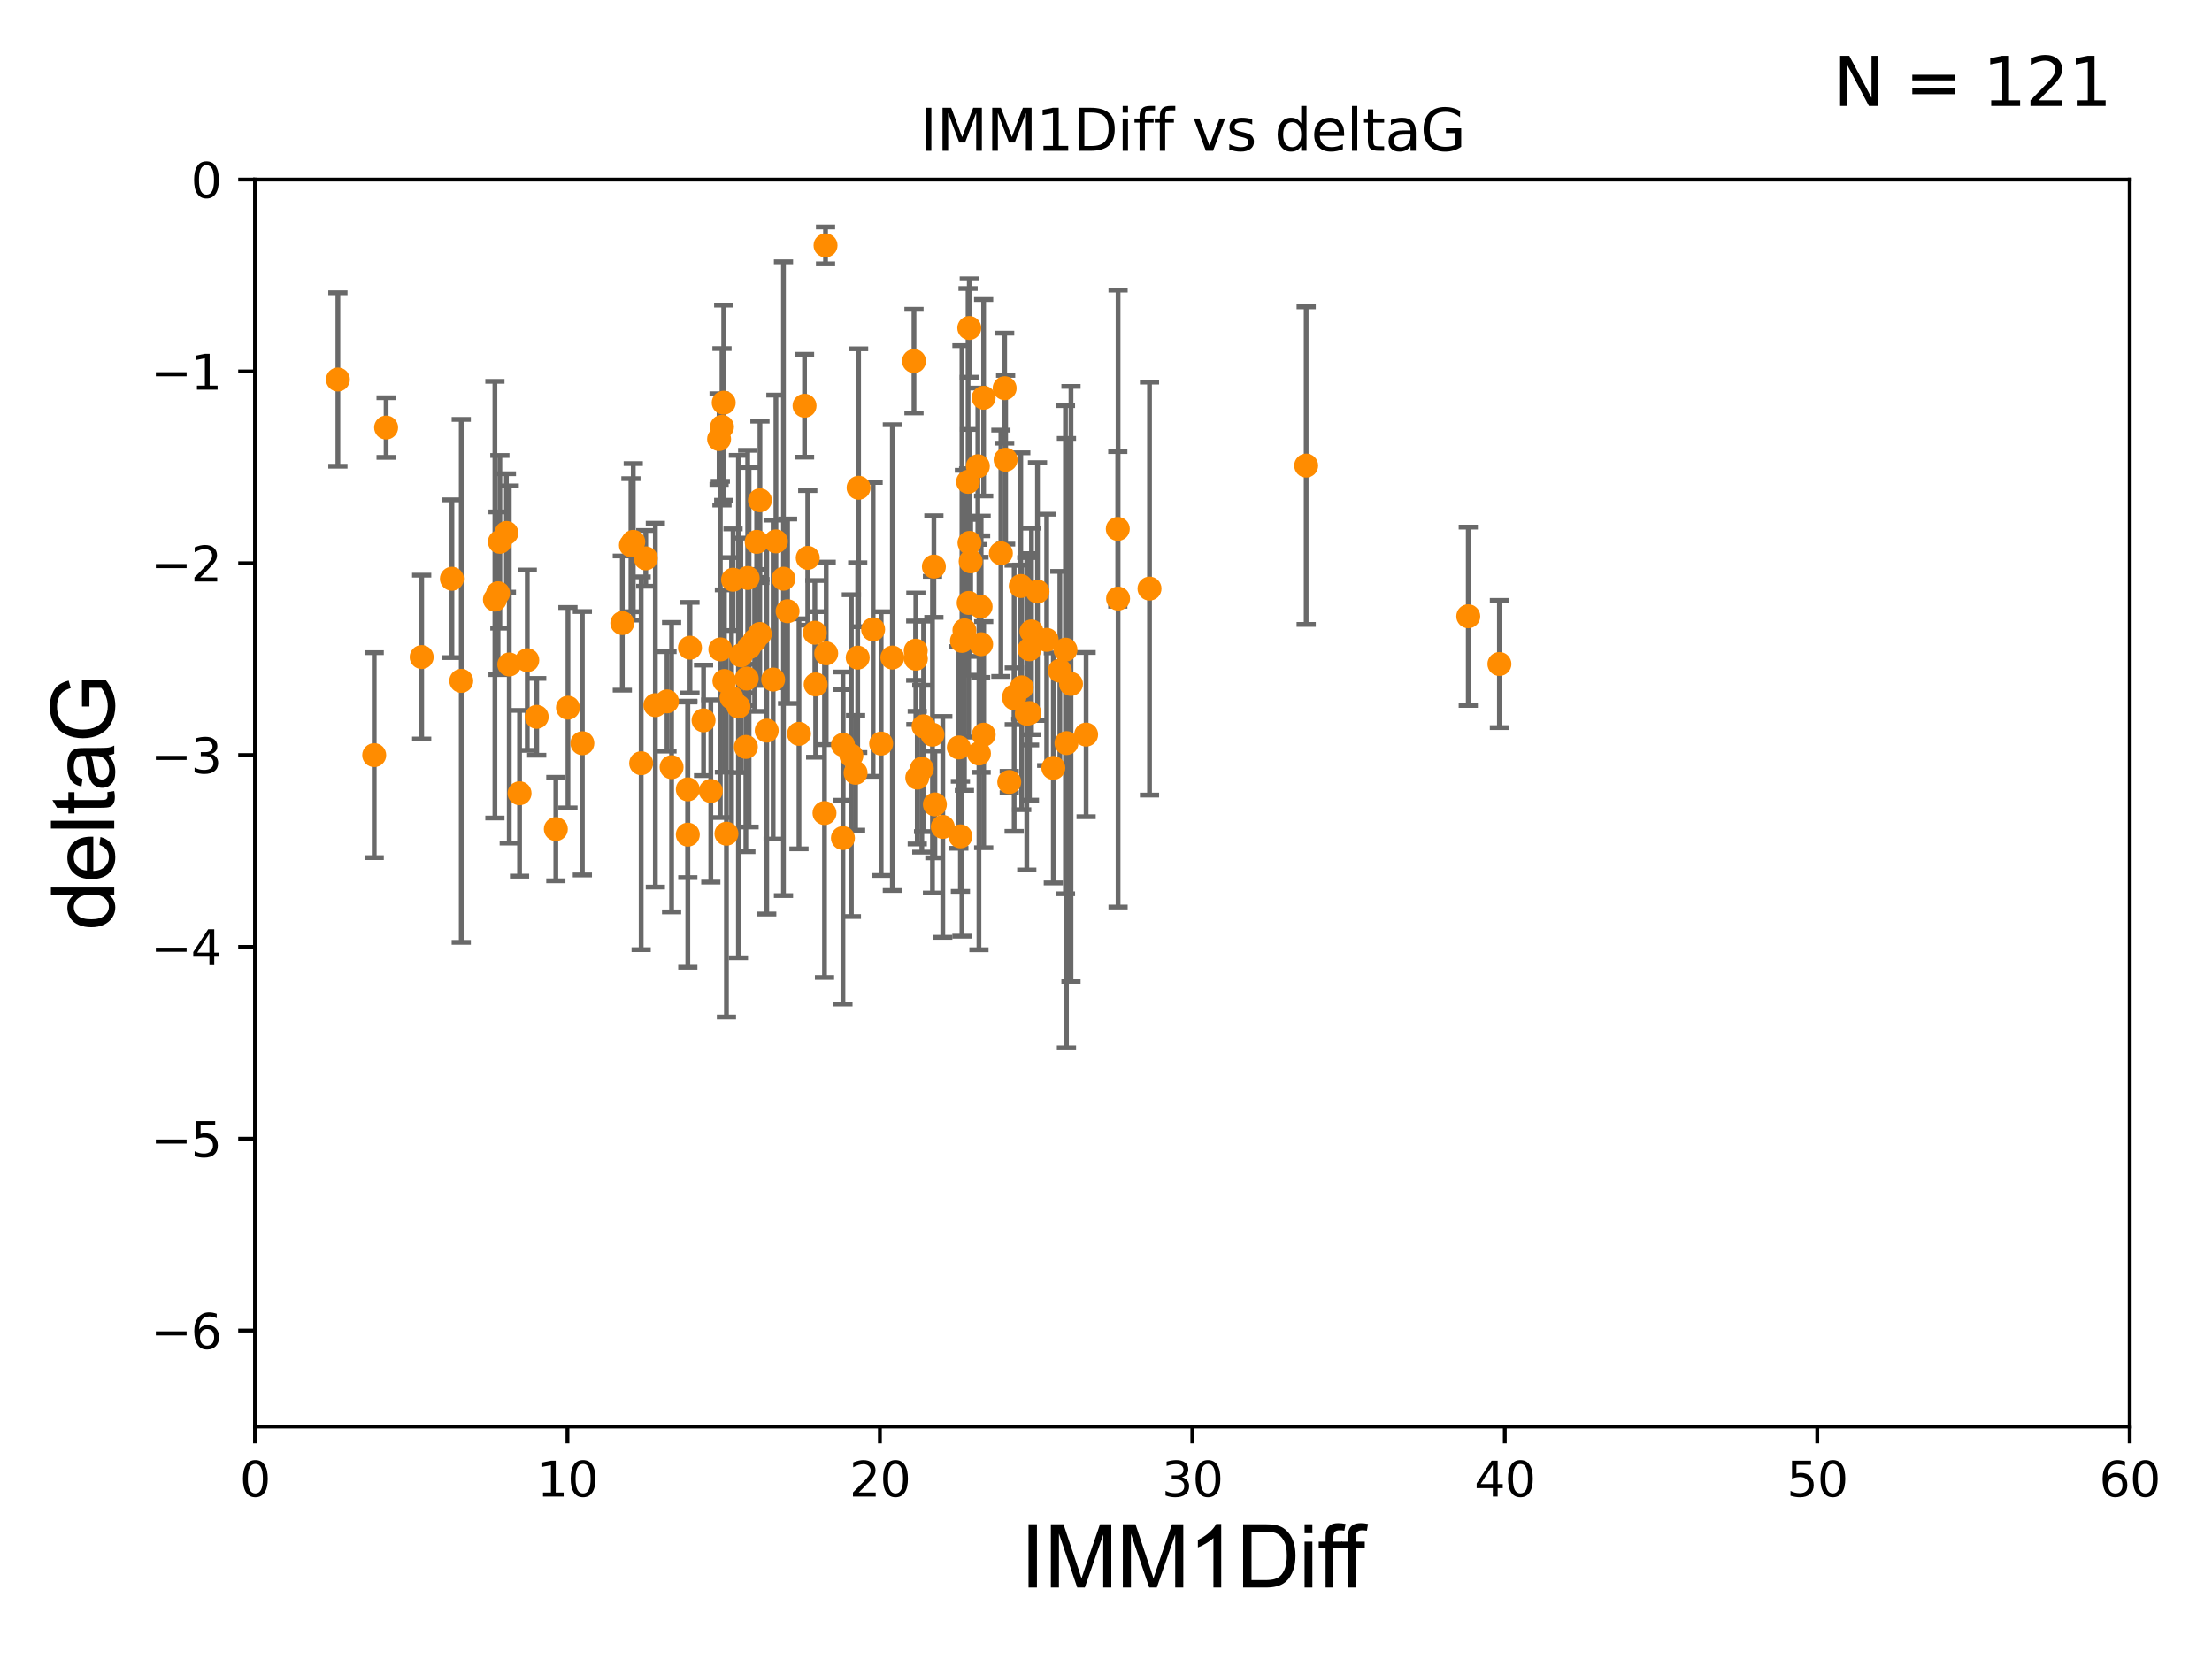 <?xml version="1.0" encoding="utf-8" standalone="no"?>
<!DOCTYPE svg PUBLIC "-//W3C//DTD SVG 1.1//EN"
  "http://www.w3.org/Graphics/SVG/1.1/DTD/svg11.dtd">
<svg xmlns:xlink="http://www.w3.org/1999/xlink" width="460.8pt" height="345.6pt" viewBox="0 0 460.8 345.6" xmlns="http://www.w3.org/2000/svg" version="1.1">
 <defs>
  <style type="text/css">*{stroke-linejoin: round; stroke-linecap: butt}</style>
 </defs>
 <g id="figure_1">
  <g id="patch_1">
   <path d="M 0 345.6 
L 460.8 345.6 
L 460.8 0 
L 0 0 
z
" style="fill: #ffffff"/>
  </g>
  <g id="axes_1">
   <g id="patch_2">
    <path d="M 53.12 297.16 
L 443.655 297.16 
L 443.655 37.411 
L 53.12 37.411 
z
" style="fill: #ffffff"/>
   </g>
   <g id="PathCollection_1">
    <defs>
     <path id="m146273daf9" d="M 0 1.118 
C 0.297 1.118 0.581 1 0.791 0.791 
C 1 0.581 1.118 0.297 1.118 0 
C 1.118 -0.297 1 -0.581 0.791 -0.791 
C 0.581 -1 0.297 -1.118 0 -1.118 
C -0.297 -1.118 -0.581 -1 -0.791 -0.791 
C -1 -0.581 -1.118 -0.297 -1.118 0 
C -1.118 0.297 -1 0.581 -0.791 0.791 
C -0.581 1 -0.297 1.118 0 1.118 
z
" style="stroke: #ff8c00"/>
    </defs>
    <g clip-path="url(#p6b01bfe298)">
     <use xlink:href="#m146273daf9" x="115.788" y="172.706" style="fill: #ff8c00; stroke: #ff8c00"/>
     <use xlink:href="#m146273daf9" x="118.313" y="147.427" style="fill: #ff8c00; stroke: #ff8c00"/>
     <use xlink:href="#m146273daf9" x="138.947" y="146.111" style="fill: #ff8c00; stroke: #ff8c00"/>
     <use xlink:href="#m146273daf9" x="80.431" y="89.067" style="fill: #ff8c00; stroke: #ff8c00"/>
     <use xlink:href="#m146273daf9" x="106.083" y="138.424" style="fill: #ff8c00; stroke: #ff8c00"/>
     <use xlink:href="#m146273daf9" x="77.952" y="157.308" style="fill: #ff8c00; stroke: #ff8c00"/>
     <use xlink:href="#m146273daf9" x="111.804" y="149.329" style="fill: #ff8c00; stroke: #ff8c00"/>
     <use xlink:href="#m146273daf9" x="96.085" y="141.838" style="fill: #ff8c00; stroke: #ff8c00"/>
     <use xlink:href="#m146273daf9" x="131.917" y="112.881" style="fill: #ff8c00; stroke: #ff8c00"/>
     <use xlink:href="#m146273daf9" x="70.388" y="79.055" style="fill: #ff8c00; stroke: #ff8c00"/>
     <use xlink:href="#m146273daf9" x="94.139" y="120.562" style="fill: #ff8c00; stroke: #ff8c00"/>
     <use xlink:href="#m146273daf9" x="87.839" y="136.88" style="fill: #ff8c00; stroke: #ff8c00"/>
     <use xlink:href="#m146273daf9" x="167.599" y="84.52" style="fill: #ff8c00; stroke: #ff8c00"/>
     <use xlink:href="#m146273daf9" x="109.839" y="137.532" style="fill: #ff8c00; stroke: #ff8c00"/>
     <use xlink:href="#m146273daf9" x="104.13" y="112.871" style="fill: #ff8c00; stroke: #ff8c00"/>
     <use xlink:href="#m146273daf9" x="161.057" y="141.569" style="fill: #ff8c00; stroke: #ff8c00"/>
     <use xlink:href="#m146273daf9" x="103.753" y="123.584" style="fill: #ff8c00; stroke: #ff8c00"/>
     <use xlink:href="#m146273daf9" x="163.212" y="120.553" style="fill: #ff8c00; stroke: #ff8c00"/>
     <use xlink:href="#m146273daf9" x="136.519" y="146.899" style="fill: #ff8c00; stroke: #ff8c00"/>
     <use xlink:href="#m146273daf9" x="131.435" y="113.576" style="fill: #ff8c00; stroke: #ff8c00"/>
     <use xlink:href="#m146273daf9" x="148.072" y="164.775" style="fill: #ff8c00; stroke: #ff8c00"/>
     <use xlink:href="#m146273daf9" x="204.277" y="126.37" style="fill: #ff8c00; stroke: #ff8c00"/>
     <use xlink:href="#m146273daf9" x="105.491" y="111.027" style="fill: #ff8c00; stroke: #ff8c00"/>
     <use xlink:href="#m146273daf9" x="121.314" y="154.83" style="fill: #ff8c00; stroke: #ff8c00"/>
     <use xlink:href="#m146273daf9" x="108.231" y="165.252" style="fill: #ff8c00; stroke: #ff8c00"/>
     <use xlink:href="#m146273daf9" x="181.886" y="131.116" style="fill: #ff8c00; stroke: #ff8c00"/>
     <use xlink:href="#m146273daf9" x="143.282" y="164.439" style="fill: #ff8c00; stroke: #ff8c00"/>
     <use xlink:href="#m146273daf9" x="155.753" y="120.401" style="fill: #ff8c00; stroke: #ff8c00"/>
     <use xlink:href="#m146273daf9" x="146.562" y="150.062" style="fill: #ff8c00; stroke: #ff8c00"/>
     <use xlink:href="#m146273daf9" x="129.639" y="129.795" style="fill: #ff8c00; stroke: #ff8c00"/>
     <use xlink:href="#m146273daf9" x="103.095" y="124.918" style="fill: #ff8c00; stroke: #ff8c00"/>
     <use xlink:href="#m146273daf9" x="218.043" y="133.294" style="fill: #ff8c00; stroke: #ff8c00"/>
     <use xlink:href="#m146273daf9" x="143.282" y="173.87" style="fill: #ff8c00; stroke: #ff8c00"/>
     <use xlink:href="#m146273daf9" x="312.357" y="138.324" style="fill: #ff8c00; stroke: #ff8c00"/>
     <use xlink:href="#m146273daf9" x="202.207" y="116.941" style="fill: #ff8c00; stroke: #ff8c00"/>
     <use xlink:href="#m146273daf9" x="190.79" y="137.224" style="fill: #ff8c00; stroke: #ff8c00"/>
     <use xlink:href="#m146273daf9" x="152.394" y="145.33" style="fill: #ff8c00; stroke: #ff8c00"/>
     <use xlink:href="#m146273daf9" x="166.44" y="152.871" style="fill: #ff8c00; stroke: #ff8c00"/>
     <use xlink:href="#m146273daf9" x="185.895" y="136.983" style="fill: #ff8c00; stroke: #ff8c00"/>
     <use xlink:href="#m146273daf9" x="175.611" y="155.175" style="fill: #ff8c00; stroke: #ff8c00"/>
     <use xlink:href="#m146273daf9" x="272.099" y="96.994" style="fill: #ff8c00; stroke: #ff8c00"/>
     <use xlink:href="#m146273daf9" x="194.546" y="118.028" style="fill: #ff8c00; stroke: #ff8c00"/>
     <use xlink:href="#m146273daf9" x="158.311" y="104.217" style="fill: #ff8c00; stroke: #ff8c00"/>
     <use xlink:href="#m146273daf9" x="134.521" y="116.318" style="fill: #ff8c00; stroke: #ff8c00"/>
     <use xlink:href="#m146273daf9" x="161.637" y="112.78" style="fill: #ff8c00; stroke: #ff8c00"/>
     <use xlink:href="#m146273daf9" x="169.916" y="142.581" style="fill: #ff8c00; stroke: #ff8c00"/>
     <use xlink:href="#m146273daf9" x="191.083" y="161.994" style="fill: #ff8c00; stroke: #ff8c00"/>
     <use xlink:href="#m146273daf9" x="133.564" y="158.998" style="fill: #ff8c00; stroke: #ff8c00"/>
     <use xlink:href="#m146273daf9" x="150.057" y="135.286" style="fill: #ff8c00; stroke: #ff8c00"/>
     <use xlink:href="#m146273daf9" x="216.129" y="123.237" style="fill: #ff8c00; stroke: #ff8c00"/>
     <use xlink:href="#m146273daf9" x="194.754" y="167.575" style="fill: #ff8c00; stroke: #ff8c00"/>
     <use xlink:href="#m146273daf9" x="178.677" y="136.998" style="fill: #ff8c00; stroke: #ff8c00"/>
     <use xlink:href="#m146273daf9" x="200.905" y="131.316" style="fill: #ff8c00; stroke: #ff8c00"/>
     <use xlink:href="#m146273daf9" x="157.204" y="133.415" style="fill: #ff8c00; stroke: #ff8c00"/>
     <use xlink:href="#m146273daf9" x="150.91" y="141.867" style="fill: #ff8c00; stroke: #ff8c00"/>
     <use xlink:href="#m146273daf9" x="143.731" y="134.929" style="fill: #ff8c00; stroke: #ff8c00"/>
     <use xlink:href="#m146273daf9" x="154.334" y="136.519" style="fill: #ff8c00; stroke: #ff8c00"/>
     <use xlink:href="#m146273daf9" x="214.444" y="148.541" style="fill: #ff8c00; stroke: #ff8c00"/>
     <use xlink:href="#m146273daf9" x="232.857" y="110.181" style="fill: #ff8c00; stroke: #ff8c00"/>
     <use xlink:href="#m146273daf9" x="212.836" y="143.195" style="fill: #ff8c00; stroke: #ff8c00"/>
     <use xlink:href="#m146273daf9" x="155.375" y="155.598" style="fill: #ff8c00; stroke: #ff8c00"/>
     <use xlink:href="#m146273daf9" x="190.4" y="75.224" style="fill: #ff8c00; stroke: #ff8c00"/>
     <use xlink:href="#m146273daf9" x="201.666" y="100.376" style="fill: #ff8c00; stroke: #ff8c00"/>
     <use xlink:href="#m146273daf9" x="196.401" y="172.256" style="fill: #ff8c00; stroke: #ff8c00"/>
     <use xlink:href="#m146273daf9" x="171.758" y="169.375" style="fill: #ff8c00; stroke: #ff8c00"/>
     <use xlink:href="#m146273daf9" x="209.288" y="80.863" style="fill: #ff8c00; stroke: #ff8c00"/>
     <use xlink:href="#m146273daf9" x="155.557" y="141.361" style="fill: #ff8c00; stroke: #ff8c00"/>
     <use xlink:href="#m146273daf9" x="210.245" y="162.908" style="fill: #ff8c00; stroke: #ff8c00"/>
     <use xlink:href="#m146273daf9" x="169.747" y="131.811" style="fill: #ff8c00; stroke: #ff8c00"/>
     <use xlink:href="#m146273daf9" x="159.723" y="152.196" style="fill: #ff8c00; stroke: #ff8c00"/>
     <use xlink:href="#m146273daf9" x="199.74" y="155.708" style="fill: #ff8c00; stroke: #ff8c00"/>
     <use xlink:href="#m146273daf9" x="172.11" y="136.109" style="fill: #ff8c00; stroke: #ff8c00"/>
     <use xlink:href="#m146273daf9" x="223.107" y="142.476" style="fill: #ff8c00; stroke: #ff8c00"/>
     <use xlink:href="#m146273daf9" x="220.79" y="139.721" style="fill: #ff8c00; stroke: #ff8c00"/>
     <use xlink:href="#m146273daf9" x="201.966" y="113.099" style="fill: #ff8c00; stroke: #ff8c00"/>
     <use xlink:href="#m146273daf9" x="183.559" y="154.904" style="fill: #ff8c00; stroke: #ff8c00"/>
     <use xlink:href="#m146273daf9" x="150.402" y="88.915" style="fill: #ff8c00; stroke: #ff8c00"/>
     <use xlink:href="#m146273daf9" x="150.76" y="83.886" style="fill: #ff8c00; stroke: #ff8c00"/>
     <use xlink:href="#m146273daf9" x="139.903" y="159.821" style="fill: #ff8c00; stroke: #ff8c00"/>
     <use xlink:href="#m146273daf9" x="152.706" y="120.765" style="fill: #ff8c00; stroke: #ff8c00"/>
     <use xlink:href="#m146273daf9" x="239.464" y="122.615" style="fill: #ff8c00; stroke: #ff8c00"/>
     <use xlink:href="#m146273daf9" x="208.501" y="115.256" style="fill: #ff8c00; stroke: #ff8c00"/>
     <use xlink:href="#m146273daf9" x="178.859" y="101.61" style="fill: #ff8c00; stroke: #ff8c00"/>
     <use xlink:href="#m146273daf9" x="200.391" y="133.512" style="fill: #ff8c00; stroke: #ff8c00"/>
     <use xlink:href="#m146273daf9" x="192.398" y="151.313" style="fill: #ff8c00; stroke: #ff8c00"/>
     <use xlink:href="#m146273daf9" x="221.955" y="135.34" style="fill: #ff8c00; stroke: #ff8c00"/>
     <use xlink:href="#m146273daf9" x="203.704" y="97.125" style="fill: #ff8c00; stroke: #ff8c00"/>
     <use xlink:href="#m146273daf9" x="209.49" y="95.772" style="fill: #ff8c00; stroke: #ff8c00"/>
     <use xlink:href="#m146273daf9" x="226.257" y="153.029" style="fill: #ff8c00; stroke: #ff8c00"/>
     <use xlink:href="#m146273daf9" x="211.267" y="145.463" style="fill: #ff8c00; stroke: #ff8c00"/>
     <use xlink:href="#m146273daf9" x="178.234" y="160.989" style="fill: #ff8c00; stroke: #ff8c00"/>
     <use xlink:href="#m146273daf9" x="305.868" y="128.383" style="fill: #ff8c00; stroke: #ff8c00"/>
     <use xlink:href="#m146273daf9" x="219.429" y="159.969" style="fill: #ff8c00; stroke: #ff8c00"/>
     <use xlink:href="#m146273daf9" x="194.253" y="153.047" style="fill: #ff8c00; stroke: #ff8c00"/>
     <use xlink:href="#m146273daf9" x="200.072" y="174.226" style="fill: #ff8c00; stroke: #ff8c00"/>
     <use xlink:href="#m146273daf9" x="213.897" y="148.692" style="fill: #ff8c00; stroke: #ff8c00"/>
     <use xlink:href="#m146273daf9" x="201.79" y="125.599" style="fill: #ff8c00; stroke: #ff8c00"/>
     <use xlink:href="#m146273daf9" x="177.356" y="157.416" style="fill: #ff8c00; stroke: #ff8c00"/>
     <use xlink:href="#m146273daf9" x="204.921" y="153.049" style="fill: #ff8c00; stroke: #ff8c00"/>
     <use xlink:href="#m146273daf9" x="157.627" y="112.88" style="fill: #ff8c00; stroke: #ff8c00"/>
     <use xlink:href="#m146273daf9" x="222.163" y="154.801" style="fill: #ff8c00; stroke: #ff8c00"/>
     <use xlink:href="#m146273daf9" x="203.932" y="156.967" style="fill: #ff8c00; stroke: #ff8c00"/>
     <use xlink:href="#m146273daf9" x="212.647" y="122.075" style="fill: #ff8c00; stroke: #ff8c00"/>
     <use xlink:href="#m146273daf9" x="204.908" y="82.854" style="fill: #ff8c00; stroke: #ff8c00"/>
     <use xlink:href="#m146273daf9" x="175.598" y="174.583" style="fill: #ff8c00; stroke: #ff8c00"/>
     <use xlink:href="#m146273daf9" x="149.797" y="91.467" style="fill: #ff8c00; stroke: #ff8c00"/>
     <use xlink:href="#m146273daf9" x="232.916" y="124.695" style="fill: #ff8c00; stroke: #ff8c00"/>
     <use xlink:href="#m146273daf9" x="192.033" y="160.132" style="fill: #ff8c00; stroke: #ff8c00"/>
     <use xlink:href="#m146273daf9" x="164.064" y="127.328" style="fill: #ff8c00; stroke: #ff8c00"/>
     <use xlink:href="#m146273daf9" x="204.387" y="134.202" style="fill: #ff8c00; stroke: #ff8c00"/>
     <use xlink:href="#m146273daf9" x="156.045" y="134.831" style="fill: #ff8c00; stroke: #ff8c00"/>
     <use xlink:href="#m146273daf9" x="151.327" y="173.674" style="fill: #ff8c00; stroke: #ff8c00"/>
     <use xlink:href="#m146273daf9" x="153.826" y="147.195" style="fill: #ff8c00; stroke: #ff8c00"/>
     <use xlink:href="#m146273daf9" x="158.278" y="132.072" style="fill: #ff8c00; stroke: #ff8c00"/>
     <use xlink:href="#m146273daf9" x="171.973" y="51.119" style="fill: #ff8c00; stroke: #ff8c00"/>
     <use xlink:href="#m146273daf9" x="168.269" y="116.218" style="fill: #ff8c00; stroke: #ff8c00"/>
     <use xlink:href="#m146273daf9" x="214.47" y="135.258" style="fill: #ff8c00; stroke: #ff8c00"/>
     <use xlink:href="#m146273daf9" x="214.873" y="131.534" style="fill: #ff8c00; stroke: #ff8c00"/>
     <use xlink:href="#m146273daf9" x="201.92" y="68.322" style="fill: #ff8c00; stroke: #ff8c00"/>
     <use xlink:href="#m146273daf9" x="211.293" y="145.037" style="fill: #ff8c00; stroke: #ff8c00"/>
     <use xlink:href="#m146273daf9" x="190.764" y="135.546" style="fill: #ff8c00; stroke: #ff8c00"/>
    </g>
   </g>
   <g id="matplotlib.axis_1">
    <g id="xtick_1">
     <g id="line2d_1">
      <defs>
       <path id="ma14980a33a" d="M 0 0 
L 0 3.5 
" style="stroke: #000000; stroke-width: 0.8"/>
      </defs>
      <g>
       <use xlink:href="#ma14980a33a" x="53.12" y="297.16" style="stroke: #000000; stroke-width: 0.8"/>
      </g>
     </g>
     <g id="text_1">
      <!-- 0 -->
      <g transform="translate(49.939 311.758)scale(0.1 -0.1)">
       <defs>
        <path id="DejaVuSans-30" d="M 2034 4250 
Q 1547 4250 1301 3770 
Q 1056 3291 1056 2328 
Q 1056 1369 1301 889 
Q 1547 409 2034 409 
Q 2525 409 2770 889 
Q 3016 1369 3016 2328 
Q 3016 3291 2770 3770 
Q 2525 4250 2034 4250 
z
M 2034 4750 
Q 2819 4750 3233 4129 
Q 3647 3509 3647 2328 
Q 3647 1150 3233 529 
Q 2819 -91 2034 -91 
Q 1250 -91 836 529 
Q 422 1150 422 2328 
Q 422 3509 836 4129 
Q 1250 4750 2034 4750 
z
" transform="scale(0.016)"/>
       </defs>
       <use xlink:href="#DejaVuSans-30"/>
      </g>
     </g>
    </g>
    <g id="xtick_2">
     <g id="line2d_2">
      <g>
       <use xlink:href="#ma14980a33a" x="118.209" y="297.16" style="stroke: #000000; stroke-width: 0.8"/>
      </g>
     </g>
     <g id="text_2">
      <!-- 10 -->
      <g transform="translate(111.847 311.758)scale(0.1 -0.1)">
       <defs>
        <path id="DejaVuSans-31" d="M 794 531 
L 1825 531 
L 1825 4091 
L 703 3866 
L 703 4441 
L 1819 4666 
L 2450 4666 
L 2450 531 
L 3481 531 
L 3481 0 
L 794 0 
L 794 531 
z
" transform="scale(0.016)"/>
       </defs>
       <use xlink:href="#DejaVuSans-31"/>
       <use xlink:href="#DejaVuSans-30" x="63.623"/>
      </g>
     </g>
    </g>
    <g id="xtick_3">
     <g id="line2d_3">
      <g>
       <use xlink:href="#ma14980a33a" x="183.298" y="297.16" style="stroke: #000000; stroke-width: 0.8"/>
      </g>
     </g>
     <g id="text_3">
      <!-- 20 -->
      <g transform="translate(176.936 311.758)scale(0.1 -0.1)">
       <defs>
        <path id="DejaVuSans-32" d="M 1228 531 
L 3431 531 
L 3431 0 
L 469 0 
L 469 531 
Q 828 903 1448 1529 
Q 2069 2156 2228 2338 
Q 2531 2678 2651 2914 
Q 2772 3150 2772 3378 
Q 2772 3750 2511 3984 
Q 2250 4219 1831 4219 
Q 1534 4219 1204 4116 
Q 875 4013 500 3803 
L 500 4441 
Q 881 4594 1212 4672 
Q 1544 4750 1819 4750 
Q 2544 4750 2975 4387 
Q 3406 4025 3406 3419 
Q 3406 3131 3298 2873 
Q 3191 2616 2906 2266 
Q 2828 2175 2409 1742 
Q 1991 1309 1228 531 
z
" transform="scale(0.016)"/>
       </defs>
       <use xlink:href="#DejaVuSans-32"/>
       <use xlink:href="#DejaVuSans-30" x="63.623"/>
      </g>
     </g>
    </g>
    <g id="xtick_4">
     <g id="line2d_4">
      <g>
       <use xlink:href="#ma14980a33a" x="248.387" y="297.16" style="stroke: #000000; stroke-width: 0.8"/>
      </g>
     </g>
     <g id="text_4">
      <!-- 30 -->
      <g transform="translate(242.025 311.758)scale(0.1 -0.1)">
       <defs>
        <path id="DejaVuSans-33" d="M 2597 2516 
Q 3050 2419 3304 2112 
Q 3559 1806 3559 1356 
Q 3559 666 3084 287 
Q 2609 -91 1734 -91 
Q 1441 -91 1130 -33 
Q 819 25 488 141 
L 488 750 
Q 750 597 1062 519 
Q 1375 441 1716 441 
Q 2309 441 2620 675 
Q 2931 909 2931 1356 
Q 2931 1769 2642 2001 
Q 2353 2234 1838 2234 
L 1294 2234 
L 1294 2753 
L 1863 2753 
Q 2328 2753 2575 2939 
Q 2822 3125 2822 3475 
Q 2822 3834 2567 4026 
Q 2313 4219 1838 4219 
Q 1578 4219 1281 4162 
Q 984 4106 628 3988 
L 628 4550 
Q 988 4650 1302 4700 
Q 1616 4750 1894 4750 
Q 2613 4750 3031 4423 
Q 3450 4097 3450 3541 
Q 3450 3153 3228 2886 
Q 3006 2619 2597 2516 
z
" transform="scale(0.016)"/>
       </defs>
       <use xlink:href="#DejaVuSans-33"/>
       <use xlink:href="#DejaVuSans-30" x="63.623"/>
      </g>
     </g>
    </g>
    <g id="xtick_5">
     <g id="line2d_5">
      <g>
       <use xlink:href="#ma14980a33a" x="313.477" y="297.16" style="stroke: #000000; stroke-width: 0.8"/>
      </g>
     </g>
     <g id="text_5">
      <!-- 40 -->
      <g transform="translate(307.114 311.758)scale(0.1 -0.1)">
       <defs>
        <path id="DejaVuSans-34" d="M 2419 4116 
L 825 1625 
L 2419 1625 
L 2419 4116 
z
M 2253 4666 
L 3047 4666 
L 3047 1625 
L 3713 1625 
L 3713 1100 
L 3047 1100 
L 3047 0 
L 2419 0 
L 2419 1100 
L 313 1100 
L 313 1709 
L 2253 4666 
z
" transform="scale(0.016)"/>
       </defs>
       <use xlink:href="#DejaVuSans-34"/>
       <use xlink:href="#DejaVuSans-30" x="63.623"/>
      </g>
     </g>
    </g>
    <g id="xtick_6">
     <g id="line2d_6">
      <g>
       <use xlink:href="#ma14980a33a" x="378.566" y="297.16" style="stroke: #000000; stroke-width: 0.8"/>
      </g>
     </g>
     <g id="text_6">
      <!-- 50 -->
      <g transform="translate(372.203 311.758)scale(0.1 -0.1)">
       <defs>
        <path id="DejaVuSans-35" d="M 691 4666 
L 3169 4666 
L 3169 4134 
L 1269 4134 
L 1269 2991 
Q 1406 3038 1543 3061 
Q 1681 3084 1819 3084 
Q 2600 3084 3056 2656 
Q 3513 2228 3513 1497 
Q 3513 744 3044 326 
Q 2575 -91 1722 -91 
Q 1428 -91 1123 -41 
Q 819 9 494 109 
L 494 744 
Q 775 591 1075 516 
Q 1375 441 1709 441 
Q 2250 441 2565 725 
Q 2881 1009 2881 1497 
Q 2881 1984 2565 2268 
Q 2250 2553 1709 2553 
Q 1456 2553 1204 2497 
Q 953 2441 691 2322 
L 691 4666 
z
" transform="scale(0.016)"/>
       </defs>
       <use xlink:href="#DejaVuSans-35"/>
       <use xlink:href="#DejaVuSans-30" x="63.623"/>
      </g>
     </g>
    </g>
    <g id="xtick_7">
     <g id="line2d_7">
      <g>
       <use xlink:href="#ma14980a33a" x="443.655" y="297.16" style="stroke: #000000; stroke-width: 0.8"/>
      </g>
     </g>
     <g id="text_7">
      <!-- 60 -->
      <g transform="translate(437.293 311.758)scale(0.1 -0.1)">
       <defs>
        <path id="DejaVuSans-36" d="M 2113 2584 
Q 1688 2584 1439 2293 
Q 1191 2003 1191 1497 
Q 1191 994 1439 701 
Q 1688 409 2113 409 
Q 2538 409 2786 701 
Q 3034 994 3034 1497 
Q 3034 2003 2786 2293 
Q 2538 2584 2113 2584 
z
M 3366 4563 
L 3366 3988 
Q 3128 4100 2886 4159 
Q 2644 4219 2406 4219 
Q 1781 4219 1451 3797 
Q 1122 3375 1075 2522 
Q 1259 2794 1537 2939 
Q 1816 3084 2150 3084 
Q 2853 3084 3261 2657 
Q 3669 2231 3669 1497 
Q 3669 778 3244 343 
Q 2819 -91 2113 -91 
Q 1303 -91 875 529 
Q 447 1150 447 2328 
Q 447 3434 972 4092 
Q 1497 4750 2381 4750 
Q 2619 4750 2861 4703 
Q 3103 4656 3366 4563 
z
" transform="scale(0.016)"/>
       </defs>
       <use xlink:href="#DejaVuSans-36"/>
       <use xlink:href="#DejaVuSans-30" x="63.623"/>
      </g>
     </g>
    </g>
    <g id="text_8">
     <!-- IMM1Diff -->
     <g transform="translate(212.546 330.722)scale(0.18 -0.18)">
      <defs>
       <path id="ArialMT-49" d="M 597 0 
L 597 4581 
L 1203 4581 
L 1203 0 
L 597 0 
z
" transform="scale(0.016)"/>
       <path id="ArialMT-4d" d="M 475 0 
L 475 4581 
L 1388 4581 
L 2472 1338 
Q 2622 884 2691 659 
Q 2769 909 2934 1394 
L 4031 4581 
L 4847 4581 
L 4847 0 
L 4263 0 
L 4263 3834 
L 2931 0 
L 2384 0 
L 1059 3900 
L 1059 0 
L 475 0 
z
" transform="scale(0.016)"/>
       <path id="ArialMT-31" d="M 2384 0 
L 1822 0 
L 1822 3584 
Q 1619 3391 1289 3197 
Q 959 3003 697 2906 
L 697 3450 
Q 1169 3672 1522 3987 
Q 1875 4303 2022 4600 
L 2384 4600 
L 2384 0 
z
" transform="scale(0.016)"/>
       <path id="ArialMT-44" d="M 494 0 
L 494 4581 
L 2072 4581 
Q 2606 4581 2888 4516 
Q 3281 4425 3559 4188 
Q 3922 3881 4101 3404 
Q 4281 2928 4281 2316 
Q 4281 1794 4159 1391 
Q 4038 988 3847 723 
Q 3656 459 3429 307 
Q 3203 156 2883 78 
Q 2563 0 2147 0 
L 494 0 
z
M 1100 541 
L 2078 541 
Q 2531 541 2789 625 
Q 3047 709 3200 863 
Q 3416 1078 3536 1442 
Q 3656 1806 3656 2325 
Q 3656 3044 3420 3430 
Q 3184 3816 2847 3947 
Q 2603 4041 2063 4041 
L 1100 4041 
L 1100 541 
z
" transform="scale(0.016)"/>
       <path id="ArialMT-69" d="M 425 3934 
L 425 4581 
L 988 4581 
L 988 3934 
L 425 3934 
z
M 425 0 
L 425 3319 
L 988 3319 
L 988 0 
L 425 0 
z
" transform="scale(0.016)"/>
       <path id="ArialMT-66" d="M 556 0 
L 556 2881 
L 59 2881 
L 59 3319 
L 556 3319 
L 556 3672 
Q 556 4006 616 4169 
Q 697 4388 901 4523 
Q 1106 4659 1475 4659 
Q 1713 4659 2000 4603 
L 1916 4113 
Q 1741 4144 1584 4144 
Q 1328 4144 1222 4034 
Q 1116 3925 1116 3625 
L 1116 3319 
L 1763 3319 
L 1763 2881 
L 1116 2881 
L 1116 0 
L 556 0 
z
" transform="scale(0.016)"/>
      </defs>
      <use xlink:href="#ArialMT-49"/>
      <use xlink:href="#ArialMT-4d" x="27.783"/>
      <use xlink:href="#ArialMT-4d" x="111.084"/>
      <use xlink:href="#ArialMT-31" x="194.385"/>
      <use xlink:href="#ArialMT-44" x="250"/>
      <use xlink:href="#ArialMT-69" x="322.217"/>
      <use xlink:href="#ArialMT-66" x="344.434"/>
      <use xlink:href="#ArialMT-66" x="370.467"/>
     </g>
    </g>
   </g>
   <g id="matplotlib.axis_2">
    <g id="ytick_1">
     <g id="line2d_8">
      <defs>
       <path id="m3dcaa25359" d="M 0 0 
L -3.5 0 
" style="stroke: #000000; stroke-width: 0.8"/>
      </defs>
      <g>
       <use xlink:href="#m3dcaa25359" x="53.12" y="277.179" style="stroke: #000000; stroke-width: 0.8"/>
      </g>
     </g>
     <g id="text_9">
      <!-- −6 -->
      <g transform="translate(31.378 280.979)scale(0.1 -0.1)">
       <defs>
        <path id="DejaVuSans-2212" d="M 678 2272 
L 4684 2272 
L 4684 1741 
L 678 1741 
L 678 2272 
z
" transform="scale(0.016)"/>
       </defs>
       <use xlink:href="#DejaVuSans-2212"/>
       <use xlink:href="#DejaVuSans-36" x="83.789"/>
      </g>
     </g>
    </g>
    <g id="ytick_2">
     <g id="line2d_9">
      <g>
       <use xlink:href="#m3dcaa25359" x="53.12" y="237.218" style="stroke: #000000; stroke-width: 0.8"/>
      </g>
     </g>
     <g id="text_10">
      <!-- −5 -->
      <g transform="translate(31.378 241.017)scale(0.1 -0.1)">
       <use xlink:href="#DejaVuSans-2212"/>
       <use xlink:href="#DejaVuSans-35" x="83.789"/>
      </g>
     </g>
    </g>
    <g id="ytick_3">
     <g id="line2d_10">
      <g>
       <use xlink:href="#m3dcaa25359" x="53.12" y="197.257" style="stroke: #000000; stroke-width: 0.8"/>
      </g>
     </g>
     <g id="text_11">
      <!-- −4 -->
      <g transform="translate(31.378 201.056)scale(0.1 -0.1)">
       <use xlink:href="#DejaVuSans-2212"/>
       <use xlink:href="#DejaVuSans-34" x="83.789"/>
      </g>
     </g>
    </g>
    <g id="ytick_4">
     <g id="line2d_11">
      <g>
       <use xlink:href="#m3dcaa25359" x="53.12" y="157.295" style="stroke: #000000; stroke-width: 0.8"/>
      </g>
     </g>
     <g id="text_12">
      <!-- −3 -->
      <g transform="translate(31.378 161.094)scale(0.1 -0.1)">
       <use xlink:href="#DejaVuSans-2212"/>
       <use xlink:href="#DejaVuSans-33" x="83.789"/>
      </g>
     </g>
    </g>
    <g id="ytick_5">
     <g id="line2d_12">
      <g>
       <use xlink:href="#m3dcaa25359" x="53.12" y="117.334" style="stroke: #000000; stroke-width: 0.8"/>
      </g>
     </g>
     <g id="text_13">
      <!-- −2 -->
      <g transform="translate(31.378 121.133)scale(0.1 -0.1)">
       <use xlink:href="#DejaVuSans-2212"/>
       <use xlink:href="#DejaVuSans-32" x="83.789"/>
      </g>
     </g>
    </g>
    <g id="ytick_6">
     <g id="line2d_13">
      <g>
       <use xlink:href="#m3dcaa25359" x="53.12" y="77.373" style="stroke: #000000; stroke-width: 0.8"/>
      </g>
     </g>
     <g id="text_14">
      <!-- −1 -->
      <g transform="translate(31.378 81.172)scale(0.1 -0.1)">
       <use xlink:href="#DejaVuSans-2212"/>
       <use xlink:href="#DejaVuSans-31" x="83.789"/>
      </g>
     </g>
    </g>
    <g id="ytick_7">
     <g id="line2d_14">
      <g>
       <use xlink:href="#m3dcaa25359" x="53.12" y="37.411" style="stroke: #000000; stroke-width: 0.8"/>
      </g>
     </g>
     <g id="text_15">
      <!-- 0 -->
      <g transform="translate(39.758 41.21)scale(0.1 -0.1)">
       <use xlink:href="#DejaVuSans-30"/>
      </g>
     </g>
    </g>
    <g id="text_16">
     <!-- deltaG -->
     <g transform="translate(23.8 193.8)rotate(-90)scale(0.18 -0.18)">
      <defs>
       <path id="ArialMT-64" d="M 2575 0 
L 2575 419 
Q 2259 -75 1647 -75 
Q 1250 -75 917 144 
Q 584 363 401 755 
Q 219 1147 219 1656 
Q 219 2153 384 2558 
Q 550 2963 881 3178 
Q 1213 3394 1622 3394 
Q 1922 3394 2156 3267 
Q 2391 3141 2538 2938 
L 2538 4581 
L 3097 4581 
L 3097 0 
L 2575 0 
z
M 797 1656 
Q 797 1019 1065 703 
Q 1334 388 1700 388 
Q 2069 388 2326 689 
Q 2584 991 2584 1609 
Q 2584 2291 2321 2609 
Q 2059 2928 1675 2928 
Q 1300 2928 1048 2622 
Q 797 2316 797 1656 
z
" transform="scale(0.016)"/>
       <path id="ArialMT-65" d="M 2694 1069 
L 3275 997 
Q 3138 488 2766 206 
Q 2394 -75 1816 -75 
Q 1088 -75 661 373 
Q 234 822 234 1631 
Q 234 2469 665 2931 
Q 1097 3394 1784 3394 
Q 2450 3394 2872 2941 
Q 3294 2488 3294 1666 
Q 3294 1616 3291 1516 
L 816 1516 
Q 847 969 1125 678 
Q 1403 388 1819 388 
Q 2128 388 2347 550 
Q 2566 713 2694 1069 
z
M 847 1978 
L 2700 1978 
Q 2663 2397 2488 2606 
Q 2219 2931 1791 2931 
Q 1403 2931 1139 2672 
Q 875 2413 847 1978 
z
" transform="scale(0.016)"/>
       <path id="ArialMT-6c" d="M 409 0 
L 409 4581 
L 972 4581 
L 972 0 
L 409 0 
z
" transform="scale(0.016)"/>
       <path id="ArialMT-74" d="M 1650 503 
L 1731 6 
Q 1494 -44 1306 -44 
Q 1000 -44 831 53 
Q 663 150 594 308 
Q 525 466 525 972 
L 525 2881 
L 113 2881 
L 113 3319 
L 525 3319 
L 525 4141 
L 1084 4478 
L 1084 3319 
L 1650 3319 
L 1650 2881 
L 1084 2881 
L 1084 941 
Q 1084 700 1114 631 
Q 1144 563 1211 522 
Q 1278 481 1403 481 
Q 1497 481 1650 503 
z
" transform="scale(0.016)"/>
       <path id="ArialMT-61" d="M 2588 409 
Q 2275 144 1986 34 
Q 1697 -75 1366 -75 
Q 819 -75 525 192 
Q 231 459 231 875 
Q 231 1119 342 1320 
Q 453 1522 633 1644 
Q 813 1766 1038 1828 
Q 1203 1872 1538 1913 
Q 2219 1994 2541 2106 
Q 2544 2222 2544 2253 
Q 2544 2597 2384 2738 
Q 2169 2928 1744 2928 
Q 1347 2928 1158 2789 
Q 969 2650 878 2297 
L 328 2372 
Q 403 2725 575 2942 
Q 747 3159 1072 3276 
Q 1397 3394 1825 3394 
Q 2250 3394 2515 3294 
Q 2781 3194 2906 3042 
Q 3031 2891 3081 2659 
Q 3109 2516 3109 2141 
L 3109 1391 
Q 3109 606 3145 398 
Q 3181 191 3288 0 
L 2700 0 
Q 2613 175 2588 409 
z
M 2541 1666 
Q 2234 1541 1622 1453 
Q 1275 1403 1131 1340 
Q 988 1278 909 1158 
Q 831 1038 831 891 
Q 831 666 1001 516 
Q 1172 366 1500 366 
Q 1825 366 2078 508 
Q 2331 650 2450 897 
Q 2541 1088 2541 1459 
L 2541 1666 
z
" transform="scale(0.016)"/>
       <path id="ArialMT-47" d="M 2638 1797 
L 2638 2334 
L 4578 2338 
L 4578 638 
Q 4131 281 3656 101 
Q 3181 -78 2681 -78 
Q 2006 -78 1454 211 
Q 903 500 622 1047 
Q 341 1594 341 2269 
Q 341 2938 620 3517 
Q 900 4097 1425 4378 
Q 1950 4659 2634 4659 
Q 3131 4659 3532 4498 
Q 3934 4338 4162 4050 
Q 4391 3763 4509 3300 
L 3963 3150 
Q 3859 3500 3706 3700 
Q 3553 3900 3268 4020 
Q 2984 4141 2638 4141 
Q 2222 4141 1919 4014 
Q 1616 3888 1430 3681 
Q 1244 3475 1141 3228 
Q 966 2803 966 2306 
Q 966 1694 1177 1281 
Q 1388 869 1791 669 
Q 2194 469 2647 469 
Q 3041 469 3416 620 
Q 3791 772 3984 944 
L 3984 1797 
L 2638 1797 
z
" transform="scale(0.016)"/>
      </defs>
      <use xlink:href="#ArialMT-64"/>
      <use xlink:href="#ArialMT-65" x="55.615"/>
      <use xlink:href="#ArialMT-6c" x="111.23"/>
      <use xlink:href="#ArialMT-74" x="133.447"/>
      <use xlink:href="#ArialMT-61" x="161.23"/>
      <use xlink:href="#ArialMT-47" x="216.846"/>
     </g>
    </g>
   </g>
   <g id="LineCollection_1">
    <path d="M 115.788 183.483 
L 115.788 161.928 
" clip-path="url(#p6b01bfe298)" style="fill: none; stroke: #696969"/>
    <path d="M 118.313 168.299 
L 118.313 126.555 
" clip-path="url(#p6b01bfe298)" style="fill: none; stroke: #696969"/>
    <path d="M 138.947 156.468 
L 138.947 135.755 
" clip-path="url(#p6b01bfe298)" style="fill: none; stroke: #696969"/>
    <path d="M 80.431 95.281 
L 80.431 82.853 
" clip-path="url(#p6b01bfe298)" style="fill: none; stroke: #696969"/>
    <path d="M 106.083 175.63 
L 106.083 101.218 
" clip-path="url(#p6b01bfe298)" style="fill: none; stroke: #696969"/>
    <path d="M 77.952 178.658 
L 77.952 135.959 
" clip-path="url(#p6b01bfe298)" style="fill: none; stroke: #696969"/>
    <path d="M 111.804 157.329 
L 111.804 141.329 
" clip-path="url(#p6b01bfe298)" style="fill: none; stroke: #696969"/>
    <path d="M 96.085 196.306 
L 96.085 87.369 
" clip-path="url(#p6b01bfe298)" style="fill: none; stroke: #696969"/>
    <path d="M 131.917 129.182 
L 131.917 96.58 
" clip-path="url(#p6b01bfe298)" style="fill: none; stroke: #696969"/>
    <path d="M 70.388 97.132 
L 70.388 60.978 
" clip-path="url(#p6b01bfe298)" style="fill: none; stroke: #696969"/>
    <path d="M 94.139 136.994 
L 94.139 104.129 
" clip-path="url(#p6b01bfe298)" style="fill: none; stroke: #696969"/>
    <path d="M 87.839 153.949 
L 87.839 119.812 
" clip-path="url(#p6b01bfe298)" style="fill: none; stroke: #696969"/>
    <path d="M 167.599 95.235 
L 167.599 73.805 
" clip-path="url(#p6b01bfe298)" style="fill: none; stroke: #696969"/>
    <path d="M 109.839 156.314 
L 109.839 118.749 
" clip-path="url(#p6b01bfe298)" style="fill: none; stroke: #696969"/>
    <path d="M 104.13 130.855 
L 104.13 94.888 
" clip-path="url(#p6b01bfe298)" style="fill: none; stroke: #696969"/>
    <path d="M 161.057 174.79 
L 161.057 108.348 
" clip-path="url(#p6b01bfe298)" style="fill: none; stroke: #696969"/>
    <path d="M 103.753 140.524 
L 103.753 106.643 
" clip-path="url(#p6b01bfe298)" style="fill: none; stroke: #696969"/>
    <path d="M 163.212 186.572 
L 163.212 54.534 
" clip-path="url(#p6b01bfe298)" style="fill: none; stroke: #696969"/>
    <path d="M 136.519 184.794 
L 136.519 109.004 
" clip-path="url(#p6b01bfe298)" style="fill: none; stroke: #696969"/>
    <path d="M 131.435 127.437 
L 131.435 99.715 
" clip-path="url(#p6b01bfe298)" style="fill: none; stroke: #696969"/>
    <path d="M 148.072 183.761 
L 148.072 145.789 
" clip-path="url(#p6b01bfe298)" style="fill: none; stroke: #696969"/>
    <path d="M 204.277 141.119 
L 204.277 111.62 
" clip-path="url(#p6b01bfe298)" style="fill: none; stroke: #696969"/>
    <path d="M 105.491 123.359 
L 105.491 98.695 
" clip-path="url(#p6b01bfe298)" style="fill: none; stroke: #696969"/>
    <path d="M 121.314 182.267 
L 121.314 127.392 
" clip-path="url(#p6b01bfe298)" style="fill: none; stroke: #696969"/>
    <path d="M 108.231 182.514 
L 108.231 147.99 
" clip-path="url(#p6b01bfe298)" style="fill: none; stroke: #696969"/>
    <path d="M 181.886 161.723 
L 181.886 100.509 
" clip-path="url(#p6b01bfe298)" style="fill: none; stroke: #696969"/>
    <path d="M 143.282 182.818 
L 143.282 146.06 
" clip-path="url(#p6b01bfe298)" style="fill: none; stroke: #696969"/>
    <path d="M 155.753 146.987 
L 155.753 93.815 
" clip-path="url(#p6b01bfe298)" style="fill: none; stroke: #696969"/>
    <path d="M 146.562 161.569 
L 146.562 138.555 
" clip-path="url(#p6b01bfe298)" style="fill: none; stroke: #696969"/>
    <path d="M 129.639 143.772 
L 129.639 115.819 
" clip-path="url(#p6b01bfe298)" style="fill: none; stroke: #696969"/>
    <path d="M 103.095 170.401 
L 103.095 79.436 
" clip-path="url(#p6b01bfe298)" style="fill: none; stroke: #696969"/>
    <path d="M 218.043 159.464 
L 218.043 107.124 
" clip-path="url(#p6b01bfe298)" style="fill: none; stroke: #696969"/>
    <path d="M 143.282 201.499 
L 143.282 146.241 
" clip-path="url(#p6b01bfe298)" style="fill: none; stroke: #696969"/>
    <path d="M 312.357 151.578 
L 312.357 125.07 
" clip-path="url(#p6b01bfe298)" style="fill: none; stroke: #696969"/>
    <path d="M 202.207 125.679 
L 202.207 108.203 
" clip-path="url(#p6b01bfe298)" style="fill: none; stroke: #696969"/>
    <path d="M 190.79 150.915 
L 190.79 123.534 
" clip-path="url(#p6b01bfe298)" style="fill: none; stroke: #696969"/>
    <path d="M 152.394 174.502 
L 152.394 116.158 
" clip-path="url(#p6b01bfe298)" style="fill: none; stroke: #696969"/>
    <path d="M 166.44 176.828 
L 166.44 128.915 
" clip-path="url(#p6b01bfe298)" style="fill: none; stroke: #696969"/>
    <path d="M 185.895 185.502 
L 185.895 88.464 
" clip-path="url(#p6b01bfe298)" style="fill: none; stroke: #696969"/>
    <path d="M 175.611 166.709 
L 175.611 143.641 
" clip-path="url(#p6b01bfe298)" style="fill: none; stroke: #696969"/>
    <path d="M 272.099 130.08 
L 272.099 63.908 
" clip-path="url(#p6b01bfe298)" style="fill: none; stroke: #696969"/>
    <path d="M 194.546 128.609 
L 194.546 107.447 
" clip-path="url(#p6b01bfe298)" style="fill: none; stroke: #696969"/>
    <path d="M 158.311 120.704 
L 158.311 87.729 
" clip-path="url(#p6b01bfe298)" style="fill: none; stroke: #696969"/>
    <path d="M 134.521 122.121 
L 134.521 110.515 
" clip-path="url(#p6b01bfe298)" style="fill: none; stroke: #696969"/>
    <path d="M 161.637 143.254 
L 161.637 82.305 
" clip-path="url(#p6b01bfe298)" style="fill: none; stroke: #696969"/>
    <path d="M 169.916 157.742 
L 169.916 127.42 
" clip-path="url(#p6b01bfe298)" style="fill: none; stroke: #696969"/>
    <path d="M 191.083 175.814 
L 191.083 148.173 
" clip-path="url(#p6b01bfe298)" style="fill: none; stroke: #696969"/>
    <path d="M 133.564 197.83 
L 133.564 120.167 
" clip-path="url(#p6b01bfe298)" style="fill: none; stroke: #696969"/>
    <path d="M 150.057 170.303 
L 150.057 100.269 
" clip-path="url(#p6b01bfe298)" style="fill: none; stroke: #696969"/>
    <path d="M 216.129 150.094 
L 216.129 96.38 
" clip-path="url(#p6b01bfe298)" style="fill: none; stroke: #696969"/>
    <path d="M 194.754 178.704 
L 194.754 156.447 
" clip-path="url(#p6b01bfe298)" style="fill: none; stroke: #696969"/>
    <path d="M 178.677 156.766 
L 178.677 117.23 
" clip-path="url(#p6b01bfe298)" style="fill: none; stroke: #696969"/>
    <path d="M 200.905 164.653 
L 200.905 97.98 
" clip-path="url(#p6b01bfe298)" style="fill: none; stroke: #696969"/>
    <path d="M 157.204 148.188 
L 157.204 118.642 
" clip-path="url(#p6b01bfe298)" style="fill: none; stroke: #696969"/>
    <path d="M 150.91 160.854 
L 150.91 122.88 
" clip-path="url(#p6b01bfe298)" style="fill: none; stroke: #696969"/>
    <path d="M 143.731 144.369 
L 143.731 125.489 
" clip-path="url(#p6b01bfe298)" style="fill: none; stroke: #696969"/>
    <path d="M 154.334 160.94 
L 154.334 112.098 
" clip-path="url(#p6b01bfe298)" style="fill: none; stroke: #696969"/>
    <path d="M 214.444 166.68 
L 214.444 130.401 
" clip-path="url(#p6b01bfe298)" style="fill: none; stroke: #696969"/>
    <path d="M 232.857 126.291 
L 232.857 94.071 
" clip-path="url(#p6b01bfe298)" style="fill: none; stroke: #696969"/>
    <path d="M 212.836 168.669 
L 212.836 117.721 
" clip-path="url(#p6b01bfe298)" style="fill: none; stroke: #696969"/>
    <path d="M 155.375 177.412 
L 155.375 133.784 
" clip-path="url(#p6b01bfe298)" style="fill: none; stroke: #696969"/>
    <path d="M 190.4 86.024 
L 190.4 64.424 
" clip-path="url(#p6b01bfe298)" style="fill: none; stroke: #696969"/>
    <path d="M 201.666 140.656 
L 201.666 60.097 
" clip-path="url(#p6b01bfe298)" style="fill: none; stroke: #696969"/>
    <path d="M 196.401 195.255 
L 196.401 149.256 
" clip-path="url(#p6b01bfe298)" style="fill: none; stroke: #696969"/>
    <path d="M 171.758 203.652 
L 171.758 135.099 
" clip-path="url(#p6b01bfe298)" style="fill: none; stroke: #696969"/>
    <path d="M 209.288 92.324 
L 209.288 69.402 
" clip-path="url(#p6b01bfe298)" style="fill: none; stroke: #696969"/>
    <path d="M 155.557 144.343 
L 155.557 138.378 
" clip-path="url(#p6b01bfe298)" style="fill: none; stroke: #696969"/>
    <path d="M 210.245 165.13 
L 210.245 160.686 
" clip-path="url(#p6b01bfe298)" style="fill: none; stroke: #696969"/>
    <path d="M 169.747 142.686 
L 169.747 120.935 
" clip-path="url(#p6b01bfe298)" style="fill: none; stroke: #696969"/>
    <path d="M 159.723 190.416 
L 159.723 113.976 
" clip-path="url(#p6b01bfe298)" style="fill: none; stroke: #696969"/>
    <path d="M 199.74 176.718 
L 199.74 134.698 
" clip-path="url(#p6b01bfe298)" style="fill: none; stroke: #696969"/>
    <path d="M 172.11 155.115 
L 172.11 117.103 
" clip-path="url(#p6b01bfe298)" style="fill: none; stroke: #696969"/>
    <path d="M 223.107 204.464 
L 223.107 80.489 
" clip-path="url(#p6b01bfe298)" style="fill: none; stroke: #696969"/>
    <path d="M 220.79 160.411 
L 220.79 119.032 
" clip-path="url(#p6b01bfe298)" style="fill: none; stroke: #696969"/>
    <path d="M 201.966 136.74 
L 201.966 89.458 
" clip-path="url(#p6b01bfe298)" style="fill: none; stroke: #696969"/>
    <path d="M 183.559 182.376 
L 183.559 127.432 
" clip-path="url(#p6b01bfe298)" style="fill: none; stroke: #696969"/>
    <path d="M 150.402 105.212 
L 150.402 72.618 
" clip-path="url(#p6b01bfe298)" style="fill: none; stroke: #696969"/>
    <path d="M 150.76 104.212 
L 150.76 63.56 
" clip-path="url(#p6b01bfe298)" style="fill: none; stroke: #696969"/>
    <path d="M 139.903 189.972 
L 139.903 129.671 
" clip-path="url(#p6b01bfe298)" style="fill: none; stroke: #696969"/>
    <path d="M 152.706 131.349 
L 152.706 110.181 
" clip-path="url(#p6b01bfe298)" style="fill: none; stroke: #696969"/>
    <path d="M 239.464 165.632 
L 239.464 79.599 
" clip-path="url(#p6b01bfe298)" style="fill: none; stroke: #696969"/>
    <path d="M 208.501 140.911 
L 208.501 89.602 
" clip-path="url(#p6b01bfe298)" style="fill: none; stroke: #696969"/>
    <path d="M 178.859 130.552 
L 178.859 72.669 
" clip-path="url(#p6b01bfe298)" style="fill: none; stroke: #696969"/>
    <path d="M 200.391 195.023 
L 200.391 72 
" clip-path="url(#p6b01bfe298)" style="fill: none; stroke: #696969"/>
    <path d="M 192.398 173.236 
L 192.398 129.39 
" clip-path="url(#p6b01bfe298)" style="fill: none; stroke: #696969"/>
    <path d="M 221.955 186.19 
L 221.955 84.491 
" clip-path="url(#p6b01bfe298)" style="fill: none; stroke: #696969"/>
    <path d="M 203.704 113.411 
L 203.704 80.838 
" clip-path="url(#p6b01bfe298)" style="fill: none; stroke: #696969"/>
    <path d="M 209.49 113.348 
L 209.49 78.195 
" clip-path="url(#p6b01bfe298)" style="fill: none; stroke: #696969"/>
    <path d="M 226.257 170.131 
L 226.257 135.927 
" clip-path="url(#p6b01bfe298)" style="fill: none; stroke: #696969"/>
    <path d="M 211.267 173.177 
L 211.267 117.748 
" clip-path="url(#p6b01bfe298)" style="fill: none; stroke: #696969"/>
    <path d="M 178.234 172.943 
L 178.234 149.036 
" clip-path="url(#p6b01bfe298)" style="fill: none; stroke: #696969"/>
    <path d="M 305.868 146.959 
L 305.868 109.806 
" clip-path="url(#p6b01bfe298)" style="fill: none; stroke: #696969"/>
    <path d="M 219.429 183.928 
L 219.429 136.011 
" clip-path="url(#p6b01bfe298)" style="fill: none; stroke: #696969"/>
    <path d="M 194.253 186.034 
L 194.253 120.06 
" clip-path="url(#p6b01bfe298)" style="fill: none; stroke: #696969"/>
    <path d="M 200.072 185.694 
L 200.072 162.759 
" clip-path="url(#p6b01bfe298)" style="fill: none; stroke: #696969"/>
    <path d="M 213.897 181.235 
L 213.897 116.149 
" clip-path="url(#p6b01bfe298)" style="fill: none; stroke: #696969"/>
    <path d="M 201.79 153.545 
L 201.79 97.653 
" clip-path="url(#p6b01bfe298)" style="fill: none; stroke: #696969"/>
    <path d="M 177.356 190.94 
L 177.356 123.892 
" clip-path="url(#p6b01bfe298)" style="fill: none; stroke: #696969"/>
    <path d="M 204.921 176.597 
L 204.921 129.501 
" clip-path="url(#p6b01bfe298)" style="fill: none; stroke: #696969"/>
    <path d="M 157.627 120.28 
L 157.627 105.48 
" clip-path="url(#p6b01bfe298)" style="fill: none; stroke: #696969"/>
    <path d="M 222.163 218.273 
L 222.163 91.328 
" clip-path="url(#p6b01bfe298)" style="fill: none; stroke: #696969"/>
    <path d="M 203.932 197.849 
L 203.932 116.086 
" clip-path="url(#p6b01bfe298)" style="fill: none; stroke: #696969"/>
    <path d="M 212.647 149.823 
L 212.647 94.326 
" clip-path="url(#p6b01bfe298)" style="fill: none; stroke: #696969"/>
    <path d="M 204.908 103.323 
L 204.908 62.386 
" clip-path="url(#p6b01bfe298)" style="fill: none; stroke: #696969"/>
    <path d="M 175.598 209.176 
L 175.598 139.99 
" clip-path="url(#p6b01bfe298)" style="fill: none; stroke: #696969"/>
    <path d="M 149.797 100.911 
L 149.797 82.023 
" clip-path="url(#p6b01bfe298)" style="fill: none; stroke: #696969"/>
    <path d="M 232.916 188.961 
L 232.916 60.429 
" clip-path="url(#p6b01bfe298)" style="fill: none; stroke: #696969"/>
    <path d="M 192.033 177.511 
L 192.033 142.752 
" clip-path="url(#p6b01bfe298)" style="fill: none; stroke: #696969"/>
    <path d="M 164.064 146.544 
L 164.064 108.112 
" clip-path="url(#p6b01bfe298)" style="fill: none; stroke: #696969"/>
    <path d="M 204.387 160.887 
L 204.387 107.517 
" clip-path="url(#p6b01bfe298)" style="fill: none; stroke: #696969"/>
    <path d="M 156.045 172.271 
L 156.045 97.392 
" clip-path="url(#p6b01bfe298)" style="fill: none; stroke: #696969"/>
    <path d="M 151.327 211.883 
L 151.327 135.465 
" clip-path="url(#p6b01bfe298)" style="fill: none; stroke: #696969"/>
    <path d="M 153.826 199.528 
L 153.826 94.863 
" clip-path="url(#p6b01bfe298)" style="fill: none; stroke: #696969"/>
    <path d="M 158.278 142.788 
L 158.278 121.356 
" clip-path="url(#p6b01bfe298)" style="fill: none; stroke: #696969"/>
    <path d="M 171.973 54.964 
L 171.973 47.273 
" clip-path="url(#p6b01bfe298)" style="fill: none; stroke: #696969"/>
    <path d="M 168.269 130.238 
L 168.269 102.197 
" clip-path="url(#p6b01bfe298)" style="fill: none; stroke: #696969"/>
    <path d="M 214.47 155.191 
L 214.47 115.325 
" clip-path="url(#p6b01bfe298)" style="fill: none; stroke: #696969"/>
    <path d="M 214.873 153.04 
L 214.873 110.027 
" clip-path="url(#p6b01bfe298)" style="fill: none; stroke: #696969"/>
    <path d="M 201.92 78.579 
L 201.92 58.065 
" clip-path="url(#p6b01bfe298)" style="fill: none; stroke: #696969"/>
    <path d="M 211.293 150.945 
L 211.293 139.129 
" clip-path="url(#p6b01bfe298)" style="fill: none; stroke: #696969"/>
    <path d="M 190.764 141.722 
L 190.764 129.371 
" clip-path="url(#p6b01bfe298)" style="fill: none; stroke: #696969"/>
   </g>
   <g id="line2d_15">
    <defs>
     <path id="m5acc60c801" d="M 2 0 
L -2 -0 
" style="stroke: #696969"/>
    </defs>
    <g clip-path="url(#p6b01bfe298)">
     <use xlink:href="#m5acc60c801" x="115.788" y="183.483" style="fill: #696969; stroke: #696969"/>
     <use xlink:href="#m5acc60c801" x="118.313" y="168.299" style="fill: #696969; stroke: #696969"/>
     <use xlink:href="#m5acc60c801" x="138.947" y="156.468" style="fill: #696969; stroke: #696969"/>
     <use xlink:href="#m5acc60c801" x="80.431" y="95.281" style="fill: #696969; stroke: #696969"/>
     <use xlink:href="#m5acc60c801" x="106.083" y="175.63" style="fill: #696969; stroke: #696969"/>
     <use xlink:href="#m5acc60c801" x="77.952" y="178.658" style="fill: #696969; stroke: #696969"/>
     <use xlink:href="#m5acc60c801" x="111.804" y="157.329" style="fill: #696969; stroke: #696969"/>
     <use xlink:href="#m5acc60c801" x="96.085" y="196.306" style="fill: #696969; stroke: #696969"/>
     <use xlink:href="#m5acc60c801" x="131.917" y="129.182" style="fill: #696969; stroke: #696969"/>
     <use xlink:href="#m5acc60c801" x="70.388" y="97.132" style="fill: #696969; stroke: #696969"/>
     <use xlink:href="#m5acc60c801" x="94.139" y="136.994" style="fill: #696969; stroke: #696969"/>
     <use xlink:href="#m5acc60c801" x="87.839" y="153.949" style="fill: #696969; stroke: #696969"/>
     <use xlink:href="#m5acc60c801" x="167.599" y="95.235" style="fill: #696969; stroke: #696969"/>
     <use xlink:href="#m5acc60c801" x="109.839" y="156.314" style="fill: #696969; stroke: #696969"/>
     <use xlink:href="#m5acc60c801" x="104.13" y="130.855" style="fill: #696969; stroke: #696969"/>
     <use xlink:href="#m5acc60c801" x="161.057" y="174.79" style="fill: #696969; stroke: #696969"/>
     <use xlink:href="#m5acc60c801" x="103.753" y="140.524" style="fill: #696969; stroke: #696969"/>
     <use xlink:href="#m5acc60c801" x="163.212" y="186.572" style="fill: #696969; stroke: #696969"/>
     <use xlink:href="#m5acc60c801" x="136.519" y="184.794" style="fill: #696969; stroke: #696969"/>
     <use xlink:href="#m5acc60c801" x="131.435" y="127.437" style="fill: #696969; stroke: #696969"/>
     <use xlink:href="#m5acc60c801" x="148.072" y="183.761" style="fill: #696969; stroke: #696969"/>
     <use xlink:href="#m5acc60c801" x="204.277" y="141.119" style="fill: #696969; stroke: #696969"/>
     <use xlink:href="#m5acc60c801" x="105.491" y="123.359" style="fill: #696969; stroke: #696969"/>
     <use xlink:href="#m5acc60c801" x="121.314" y="182.267" style="fill: #696969; stroke: #696969"/>
     <use xlink:href="#m5acc60c801" x="108.231" y="182.514" style="fill: #696969; stroke: #696969"/>
     <use xlink:href="#m5acc60c801" x="181.886" y="161.723" style="fill: #696969; stroke: #696969"/>
     <use xlink:href="#m5acc60c801" x="143.282" y="182.818" style="fill: #696969; stroke: #696969"/>
     <use xlink:href="#m5acc60c801" x="155.753" y="146.987" style="fill: #696969; stroke: #696969"/>
     <use xlink:href="#m5acc60c801" x="146.562" y="161.569" style="fill: #696969; stroke: #696969"/>
     <use xlink:href="#m5acc60c801" x="129.639" y="143.772" style="fill: #696969; stroke: #696969"/>
     <use xlink:href="#m5acc60c801" x="103.095" y="170.401" style="fill: #696969; stroke: #696969"/>
     <use xlink:href="#m5acc60c801" x="218.043" y="159.464" style="fill: #696969; stroke: #696969"/>
     <use xlink:href="#m5acc60c801" x="143.282" y="201.499" style="fill: #696969; stroke: #696969"/>
     <use xlink:href="#m5acc60c801" x="312.357" y="151.578" style="fill: #696969; stroke: #696969"/>
     <use xlink:href="#m5acc60c801" x="202.207" y="125.679" style="fill: #696969; stroke: #696969"/>
     <use xlink:href="#m5acc60c801" x="190.79" y="150.915" style="fill: #696969; stroke: #696969"/>
     <use xlink:href="#m5acc60c801" x="152.394" y="174.502" style="fill: #696969; stroke: #696969"/>
     <use xlink:href="#m5acc60c801" x="166.44" y="176.828" style="fill: #696969; stroke: #696969"/>
     <use xlink:href="#m5acc60c801" x="185.895" y="185.502" style="fill: #696969; stroke: #696969"/>
     <use xlink:href="#m5acc60c801" x="175.611" y="166.709" style="fill: #696969; stroke: #696969"/>
     <use xlink:href="#m5acc60c801" x="272.099" y="130.08" style="fill: #696969; stroke: #696969"/>
     <use xlink:href="#m5acc60c801" x="194.546" y="128.609" style="fill: #696969; stroke: #696969"/>
     <use xlink:href="#m5acc60c801" x="158.311" y="120.704" style="fill: #696969; stroke: #696969"/>
     <use xlink:href="#m5acc60c801" x="134.521" y="122.121" style="fill: #696969; stroke: #696969"/>
     <use xlink:href="#m5acc60c801" x="161.637" y="143.254" style="fill: #696969; stroke: #696969"/>
     <use xlink:href="#m5acc60c801" x="169.916" y="157.742" style="fill: #696969; stroke: #696969"/>
     <use xlink:href="#m5acc60c801" x="191.083" y="175.814" style="fill: #696969; stroke: #696969"/>
     <use xlink:href="#m5acc60c801" x="133.564" y="197.83" style="fill: #696969; stroke: #696969"/>
     <use xlink:href="#m5acc60c801" x="150.057" y="170.303" style="fill: #696969; stroke: #696969"/>
     <use xlink:href="#m5acc60c801" x="216.129" y="150.094" style="fill: #696969; stroke: #696969"/>
     <use xlink:href="#m5acc60c801" x="194.754" y="178.704" style="fill: #696969; stroke: #696969"/>
     <use xlink:href="#m5acc60c801" x="178.677" y="156.766" style="fill: #696969; stroke: #696969"/>
     <use xlink:href="#m5acc60c801" x="200.905" y="164.653" style="fill: #696969; stroke: #696969"/>
     <use xlink:href="#m5acc60c801" x="157.204" y="148.188" style="fill: #696969; stroke: #696969"/>
     <use xlink:href="#m5acc60c801" x="150.91" y="160.854" style="fill: #696969; stroke: #696969"/>
     <use xlink:href="#m5acc60c801" x="143.731" y="144.369" style="fill: #696969; stroke: #696969"/>
     <use xlink:href="#m5acc60c801" x="154.334" y="160.94" style="fill: #696969; stroke: #696969"/>
     <use xlink:href="#m5acc60c801" x="214.444" y="166.68" style="fill: #696969; stroke: #696969"/>
     <use xlink:href="#m5acc60c801" x="232.857" y="126.291" style="fill: #696969; stroke: #696969"/>
     <use xlink:href="#m5acc60c801" x="212.836" y="168.669" style="fill: #696969; stroke: #696969"/>
     <use xlink:href="#m5acc60c801" x="155.375" y="177.412" style="fill: #696969; stroke: #696969"/>
     <use xlink:href="#m5acc60c801" x="190.4" y="86.024" style="fill: #696969; stroke: #696969"/>
     <use xlink:href="#m5acc60c801" x="201.666" y="140.656" style="fill: #696969; stroke: #696969"/>
     <use xlink:href="#m5acc60c801" x="196.401" y="195.255" style="fill: #696969; stroke: #696969"/>
     <use xlink:href="#m5acc60c801" x="171.758" y="203.652" style="fill: #696969; stroke: #696969"/>
     <use xlink:href="#m5acc60c801" x="209.288" y="92.324" style="fill: #696969; stroke: #696969"/>
     <use xlink:href="#m5acc60c801" x="155.557" y="144.343" style="fill: #696969; stroke: #696969"/>
     <use xlink:href="#m5acc60c801" x="210.245" y="165.13" style="fill: #696969; stroke: #696969"/>
     <use xlink:href="#m5acc60c801" x="169.747" y="142.686" style="fill: #696969; stroke: #696969"/>
     <use xlink:href="#m5acc60c801" x="159.723" y="190.416" style="fill: #696969; stroke: #696969"/>
     <use xlink:href="#m5acc60c801" x="199.74" y="176.718" style="fill: #696969; stroke: #696969"/>
     <use xlink:href="#m5acc60c801" x="172.11" y="155.115" style="fill: #696969; stroke: #696969"/>
     <use xlink:href="#m5acc60c801" x="223.107" y="204.464" style="fill: #696969; stroke: #696969"/>
     <use xlink:href="#m5acc60c801" x="220.79" y="160.411" style="fill: #696969; stroke: #696969"/>
     <use xlink:href="#m5acc60c801" x="201.966" y="136.74" style="fill: #696969; stroke: #696969"/>
     <use xlink:href="#m5acc60c801" x="183.559" y="182.376" style="fill: #696969; stroke: #696969"/>
     <use xlink:href="#m5acc60c801" x="150.402" y="105.212" style="fill: #696969; stroke: #696969"/>
     <use xlink:href="#m5acc60c801" x="150.76" y="104.212" style="fill: #696969; stroke: #696969"/>
     <use xlink:href="#m5acc60c801" x="139.903" y="189.972" style="fill: #696969; stroke: #696969"/>
     <use xlink:href="#m5acc60c801" x="152.706" y="131.349" style="fill: #696969; stroke: #696969"/>
     <use xlink:href="#m5acc60c801" x="239.464" y="165.632" style="fill: #696969; stroke: #696969"/>
     <use xlink:href="#m5acc60c801" x="208.501" y="140.911" style="fill: #696969; stroke: #696969"/>
     <use xlink:href="#m5acc60c801" x="178.859" y="130.552" style="fill: #696969; stroke: #696969"/>
     <use xlink:href="#m5acc60c801" x="200.391" y="195.023" style="fill: #696969; stroke: #696969"/>
     <use xlink:href="#m5acc60c801" x="192.398" y="173.236" style="fill: #696969; stroke: #696969"/>
     <use xlink:href="#m5acc60c801" x="221.955" y="186.19" style="fill: #696969; stroke: #696969"/>
     <use xlink:href="#m5acc60c801" x="203.704" y="113.411" style="fill: #696969; stroke: #696969"/>
     <use xlink:href="#m5acc60c801" x="209.49" y="113.348" style="fill: #696969; stroke: #696969"/>
     <use xlink:href="#m5acc60c801" x="226.257" y="170.131" style="fill: #696969; stroke: #696969"/>
     <use xlink:href="#m5acc60c801" x="211.267" y="173.177" style="fill: #696969; stroke: #696969"/>
     <use xlink:href="#m5acc60c801" x="178.234" y="172.943" style="fill: #696969; stroke: #696969"/>
     <use xlink:href="#m5acc60c801" x="305.868" y="146.959" style="fill: #696969; stroke: #696969"/>
     <use xlink:href="#m5acc60c801" x="219.429" y="183.928" style="fill: #696969; stroke: #696969"/>
     <use xlink:href="#m5acc60c801" x="194.253" y="186.034" style="fill: #696969; stroke: #696969"/>
     <use xlink:href="#m5acc60c801" x="200.072" y="185.694" style="fill: #696969; stroke: #696969"/>
     <use xlink:href="#m5acc60c801" x="213.897" y="181.235" style="fill: #696969; stroke: #696969"/>
     <use xlink:href="#m5acc60c801" x="201.79" y="153.545" style="fill: #696969; stroke: #696969"/>
     <use xlink:href="#m5acc60c801" x="177.356" y="190.94" style="fill: #696969; stroke: #696969"/>
     <use xlink:href="#m5acc60c801" x="204.921" y="176.597" style="fill: #696969; stroke: #696969"/>
     <use xlink:href="#m5acc60c801" x="157.627" y="120.28" style="fill: #696969; stroke: #696969"/>
     <use xlink:href="#m5acc60c801" x="222.163" y="218.273" style="fill: #696969; stroke: #696969"/>
     <use xlink:href="#m5acc60c801" x="203.932" y="197.849" style="fill: #696969; stroke: #696969"/>
     <use xlink:href="#m5acc60c801" x="212.647" y="149.823" style="fill: #696969; stroke: #696969"/>
     <use xlink:href="#m5acc60c801" x="204.908" y="103.323" style="fill: #696969; stroke: #696969"/>
     <use xlink:href="#m5acc60c801" x="175.598" y="209.176" style="fill: #696969; stroke: #696969"/>
     <use xlink:href="#m5acc60c801" x="149.797" y="100.911" style="fill: #696969; stroke: #696969"/>
     <use xlink:href="#m5acc60c801" x="232.916" y="188.961" style="fill: #696969; stroke: #696969"/>
     <use xlink:href="#m5acc60c801" x="192.033" y="177.511" style="fill: #696969; stroke: #696969"/>
     <use xlink:href="#m5acc60c801" x="164.064" y="146.544" style="fill: #696969; stroke: #696969"/>
     <use xlink:href="#m5acc60c801" x="204.387" y="160.887" style="fill: #696969; stroke: #696969"/>
     <use xlink:href="#m5acc60c801" x="156.045" y="172.271" style="fill: #696969; stroke: #696969"/>
     <use xlink:href="#m5acc60c801" x="151.327" y="211.883" style="fill: #696969; stroke: #696969"/>
     <use xlink:href="#m5acc60c801" x="153.826" y="199.528" style="fill: #696969; stroke: #696969"/>
     <use xlink:href="#m5acc60c801" x="158.278" y="142.788" style="fill: #696969; stroke: #696969"/>
     <use xlink:href="#m5acc60c801" x="171.973" y="54.964" style="fill: #696969; stroke: #696969"/>
     <use xlink:href="#m5acc60c801" x="168.269" y="130.238" style="fill: #696969; stroke: #696969"/>
     <use xlink:href="#m5acc60c801" x="214.47" y="155.191" style="fill: #696969; stroke: #696969"/>
     <use xlink:href="#m5acc60c801" x="214.873" y="153.04" style="fill: #696969; stroke: #696969"/>
     <use xlink:href="#m5acc60c801" x="201.92" y="78.579" style="fill: #696969; stroke: #696969"/>
     <use xlink:href="#m5acc60c801" x="211.293" y="150.945" style="fill: #696969; stroke: #696969"/>
     <use xlink:href="#m5acc60c801" x="190.764" y="141.722" style="fill: #696969; stroke: #696969"/>
    </g>
   </g>
   <g id="line2d_16">
    <g clip-path="url(#p6b01bfe298)">
     <use xlink:href="#m5acc60c801" x="115.788" y="161.928" style="fill: #696969; stroke: #696969"/>
     <use xlink:href="#m5acc60c801" x="118.313" y="126.555" style="fill: #696969; stroke: #696969"/>
     <use xlink:href="#m5acc60c801" x="138.947" y="135.755" style="fill: #696969; stroke: #696969"/>
     <use xlink:href="#m5acc60c801" x="80.431" y="82.853" style="fill: #696969; stroke: #696969"/>
     <use xlink:href="#m5acc60c801" x="106.083" y="101.218" style="fill: #696969; stroke: #696969"/>
     <use xlink:href="#m5acc60c801" x="77.952" y="135.959" style="fill: #696969; stroke: #696969"/>
     <use xlink:href="#m5acc60c801" x="111.804" y="141.329" style="fill: #696969; stroke: #696969"/>
     <use xlink:href="#m5acc60c801" x="96.085" y="87.369" style="fill: #696969; stroke: #696969"/>
     <use xlink:href="#m5acc60c801" x="131.917" y="96.58" style="fill: #696969; stroke: #696969"/>
     <use xlink:href="#m5acc60c801" x="70.388" y="60.978" style="fill: #696969; stroke: #696969"/>
     <use xlink:href="#m5acc60c801" x="94.139" y="104.129" style="fill: #696969; stroke: #696969"/>
     <use xlink:href="#m5acc60c801" x="87.839" y="119.812" style="fill: #696969; stroke: #696969"/>
     <use xlink:href="#m5acc60c801" x="167.599" y="73.805" style="fill: #696969; stroke: #696969"/>
     <use xlink:href="#m5acc60c801" x="109.839" y="118.749" style="fill: #696969; stroke: #696969"/>
     <use xlink:href="#m5acc60c801" x="104.13" y="94.888" style="fill: #696969; stroke: #696969"/>
     <use xlink:href="#m5acc60c801" x="161.057" y="108.348" style="fill: #696969; stroke: #696969"/>
     <use xlink:href="#m5acc60c801" x="103.753" y="106.643" style="fill: #696969; stroke: #696969"/>
     <use xlink:href="#m5acc60c801" x="163.212" y="54.534" style="fill: #696969; stroke: #696969"/>
     <use xlink:href="#m5acc60c801" x="136.519" y="109.004" style="fill: #696969; stroke: #696969"/>
     <use xlink:href="#m5acc60c801" x="131.435" y="99.715" style="fill: #696969; stroke: #696969"/>
     <use xlink:href="#m5acc60c801" x="148.072" y="145.789" style="fill: #696969; stroke: #696969"/>
     <use xlink:href="#m5acc60c801" x="204.277" y="111.62" style="fill: #696969; stroke: #696969"/>
     <use xlink:href="#m5acc60c801" x="105.491" y="98.695" style="fill: #696969; stroke: #696969"/>
     <use xlink:href="#m5acc60c801" x="121.314" y="127.392" style="fill: #696969; stroke: #696969"/>
     <use xlink:href="#m5acc60c801" x="108.231" y="147.99" style="fill: #696969; stroke: #696969"/>
     <use xlink:href="#m5acc60c801" x="181.886" y="100.509" style="fill: #696969; stroke: #696969"/>
     <use xlink:href="#m5acc60c801" x="143.282" y="146.06" style="fill: #696969; stroke: #696969"/>
     <use xlink:href="#m5acc60c801" x="155.753" y="93.815" style="fill: #696969; stroke: #696969"/>
     <use xlink:href="#m5acc60c801" x="146.562" y="138.555" style="fill: #696969; stroke: #696969"/>
     <use xlink:href="#m5acc60c801" x="129.639" y="115.819" style="fill: #696969; stroke: #696969"/>
     <use xlink:href="#m5acc60c801" x="103.095" y="79.436" style="fill: #696969; stroke: #696969"/>
     <use xlink:href="#m5acc60c801" x="218.043" y="107.124" style="fill: #696969; stroke: #696969"/>
     <use xlink:href="#m5acc60c801" x="143.282" y="146.241" style="fill: #696969; stroke: #696969"/>
     <use xlink:href="#m5acc60c801" x="312.357" y="125.07" style="fill: #696969; stroke: #696969"/>
     <use xlink:href="#m5acc60c801" x="202.207" y="108.203" style="fill: #696969; stroke: #696969"/>
     <use xlink:href="#m5acc60c801" x="190.79" y="123.534" style="fill: #696969; stroke: #696969"/>
     <use xlink:href="#m5acc60c801" x="152.394" y="116.158" style="fill: #696969; stroke: #696969"/>
     <use xlink:href="#m5acc60c801" x="166.44" y="128.915" style="fill: #696969; stroke: #696969"/>
     <use xlink:href="#m5acc60c801" x="185.895" y="88.464" style="fill: #696969; stroke: #696969"/>
     <use xlink:href="#m5acc60c801" x="175.611" y="143.641" style="fill: #696969; stroke: #696969"/>
     <use xlink:href="#m5acc60c801" x="272.099" y="63.908" style="fill: #696969; stroke: #696969"/>
     <use xlink:href="#m5acc60c801" x="194.546" y="107.447" style="fill: #696969; stroke: #696969"/>
     <use xlink:href="#m5acc60c801" x="158.311" y="87.729" style="fill: #696969; stroke: #696969"/>
     <use xlink:href="#m5acc60c801" x="134.521" y="110.515" style="fill: #696969; stroke: #696969"/>
     <use xlink:href="#m5acc60c801" x="161.637" y="82.305" style="fill: #696969; stroke: #696969"/>
     <use xlink:href="#m5acc60c801" x="169.916" y="127.42" style="fill: #696969; stroke: #696969"/>
     <use xlink:href="#m5acc60c801" x="191.083" y="148.173" style="fill: #696969; stroke: #696969"/>
     <use xlink:href="#m5acc60c801" x="133.564" y="120.167" style="fill: #696969; stroke: #696969"/>
     <use xlink:href="#m5acc60c801" x="150.057" y="100.269" style="fill: #696969; stroke: #696969"/>
     <use xlink:href="#m5acc60c801" x="216.129" y="96.38" style="fill: #696969; stroke: #696969"/>
     <use xlink:href="#m5acc60c801" x="194.754" y="156.447" style="fill: #696969; stroke: #696969"/>
     <use xlink:href="#m5acc60c801" x="178.677" y="117.23" style="fill: #696969; stroke: #696969"/>
     <use xlink:href="#m5acc60c801" x="200.905" y="97.98" style="fill: #696969; stroke: #696969"/>
     <use xlink:href="#m5acc60c801" x="157.204" y="118.642" style="fill: #696969; stroke: #696969"/>
     <use xlink:href="#m5acc60c801" x="150.91" y="122.88" style="fill: #696969; stroke: #696969"/>
     <use xlink:href="#m5acc60c801" x="143.731" y="125.489" style="fill: #696969; stroke: #696969"/>
     <use xlink:href="#m5acc60c801" x="154.334" y="112.098" style="fill: #696969; stroke: #696969"/>
     <use xlink:href="#m5acc60c801" x="214.444" y="130.401" style="fill: #696969; stroke: #696969"/>
     <use xlink:href="#m5acc60c801" x="232.857" y="94.071" style="fill: #696969; stroke: #696969"/>
     <use xlink:href="#m5acc60c801" x="212.836" y="117.721" style="fill: #696969; stroke: #696969"/>
     <use xlink:href="#m5acc60c801" x="155.375" y="133.784" style="fill: #696969; stroke: #696969"/>
     <use xlink:href="#m5acc60c801" x="190.4" y="64.424" style="fill: #696969; stroke: #696969"/>
     <use xlink:href="#m5acc60c801" x="201.666" y="60.097" style="fill: #696969; stroke: #696969"/>
     <use xlink:href="#m5acc60c801" x="196.401" y="149.256" style="fill: #696969; stroke: #696969"/>
     <use xlink:href="#m5acc60c801" x="171.758" y="135.099" style="fill: #696969; stroke: #696969"/>
     <use xlink:href="#m5acc60c801" x="209.288" y="69.402" style="fill: #696969; stroke: #696969"/>
     <use xlink:href="#m5acc60c801" x="155.557" y="138.378" style="fill: #696969; stroke: #696969"/>
     <use xlink:href="#m5acc60c801" x="210.245" y="160.686" style="fill: #696969; stroke: #696969"/>
     <use xlink:href="#m5acc60c801" x="169.747" y="120.935" style="fill: #696969; stroke: #696969"/>
     <use xlink:href="#m5acc60c801" x="159.723" y="113.976" style="fill: #696969; stroke: #696969"/>
     <use xlink:href="#m5acc60c801" x="199.74" y="134.698" style="fill: #696969; stroke: #696969"/>
     <use xlink:href="#m5acc60c801" x="172.11" y="117.103" style="fill: #696969; stroke: #696969"/>
     <use xlink:href="#m5acc60c801" x="223.107" y="80.489" style="fill: #696969; stroke: #696969"/>
     <use xlink:href="#m5acc60c801" x="220.79" y="119.032" style="fill: #696969; stroke: #696969"/>
     <use xlink:href="#m5acc60c801" x="201.966" y="89.458" style="fill: #696969; stroke: #696969"/>
     <use xlink:href="#m5acc60c801" x="183.559" y="127.432" style="fill: #696969; stroke: #696969"/>
     <use xlink:href="#m5acc60c801" x="150.402" y="72.618" style="fill: #696969; stroke: #696969"/>
     <use xlink:href="#m5acc60c801" x="150.76" y="63.56" style="fill: #696969; stroke: #696969"/>
     <use xlink:href="#m5acc60c801" x="139.903" y="129.671" style="fill: #696969; stroke: #696969"/>
     <use xlink:href="#m5acc60c801" x="152.706" y="110.181" style="fill: #696969; stroke: #696969"/>
     <use xlink:href="#m5acc60c801" x="239.464" y="79.599" style="fill: #696969; stroke: #696969"/>
     <use xlink:href="#m5acc60c801" x="208.501" y="89.602" style="fill: #696969; stroke: #696969"/>
     <use xlink:href="#m5acc60c801" x="178.859" y="72.669" style="fill: #696969; stroke: #696969"/>
     <use xlink:href="#m5acc60c801" x="200.391" y="72" style="fill: #696969; stroke: #696969"/>
     <use xlink:href="#m5acc60c801" x="192.398" y="129.39" style="fill: #696969; stroke: #696969"/>
     <use xlink:href="#m5acc60c801" x="221.955" y="84.491" style="fill: #696969; stroke: #696969"/>
     <use xlink:href="#m5acc60c801" x="203.704" y="80.838" style="fill: #696969; stroke: #696969"/>
     <use xlink:href="#m5acc60c801" x="209.49" y="78.195" style="fill: #696969; stroke: #696969"/>
     <use xlink:href="#m5acc60c801" x="226.257" y="135.927" style="fill: #696969; stroke: #696969"/>
     <use xlink:href="#m5acc60c801" x="211.267" y="117.748" style="fill: #696969; stroke: #696969"/>
     <use xlink:href="#m5acc60c801" x="178.234" y="149.036" style="fill: #696969; stroke: #696969"/>
     <use xlink:href="#m5acc60c801" x="305.868" y="109.806" style="fill: #696969; stroke: #696969"/>
     <use xlink:href="#m5acc60c801" x="219.429" y="136.011" style="fill: #696969; stroke: #696969"/>
     <use xlink:href="#m5acc60c801" x="194.253" y="120.06" style="fill: #696969; stroke: #696969"/>
     <use xlink:href="#m5acc60c801" x="200.072" y="162.759" style="fill: #696969; stroke: #696969"/>
     <use xlink:href="#m5acc60c801" x="213.897" y="116.149" style="fill: #696969; stroke: #696969"/>
     <use xlink:href="#m5acc60c801" x="201.79" y="97.653" style="fill: #696969; stroke: #696969"/>
     <use xlink:href="#m5acc60c801" x="177.356" y="123.892" style="fill: #696969; stroke: #696969"/>
     <use xlink:href="#m5acc60c801" x="204.921" y="129.501" style="fill: #696969; stroke: #696969"/>
     <use xlink:href="#m5acc60c801" x="157.627" y="105.48" style="fill: #696969; stroke: #696969"/>
     <use xlink:href="#m5acc60c801" x="222.163" y="91.328" style="fill: #696969; stroke: #696969"/>
     <use xlink:href="#m5acc60c801" x="203.932" y="116.086" style="fill: #696969; stroke: #696969"/>
     <use xlink:href="#m5acc60c801" x="212.647" y="94.326" style="fill: #696969; stroke: #696969"/>
     <use xlink:href="#m5acc60c801" x="204.908" y="62.386" style="fill: #696969; stroke: #696969"/>
     <use xlink:href="#m5acc60c801" x="175.598" y="139.99" style="fill: #696969; stroke: #696969"/>
     <use xlink:href="#m5acc60c801" x="149.797" y="82.023" style="fill: #696969; stroke: #696969"/>
     <use xlink:href="#m5acc60c801" x="232.916" y="60.429" style="fill: #696969; stroke: #696969"/>
     <use xlink:href="#m5acc60c801" x="192.033" y="142.752" style="fill: #696969; stroke: #696969"/>
     <use xlink:href="#m5acc60c801" x="164.064" y="108.112" style="fill: #696969; stroke: #696969"/>
     <use xlink:href="#m5acc60c801" x="204.387" y="107.517" style="fill: #696969; stroke: #696969"/>
     <use xlink:href="#m5acc60c801" x="156.045" y="97.392" style="fill: #696969; stroke: #696969"/>
     <use xlink:href="#m5acc60c801" x="151.327" y="135.465" style="fill: #696969; stroke: #696969"/>
     <use xlink:href="#m5acc60c801" x="153.826" y="94.863" style="fill: #696969; stroke: #696969"/>
     <use xlink:href="#m5acc60c801" x="158.278" y="121.356" style="fill: #696969; stroke: #696969"/>
     <use xlink:href="#m5acc60c801" x="171.973" y="47.273" style="fill: #696969; stroke: #696969"/>
     <use xlink:href="#m5acc60c801" x="168.269" y="102.197" style="fill: #696969; stroke: #696969"/>
     <use xlink:href="#m5acc60c801" x="214.47" y="115.325" style="fill: #696969; stroke: #696969"/>
     <use xlink:href="#m5acc60c801" x="214.873" y="110.027" style="fill: #696969; stroke: #696969"/>
     <use xlink:href="#m5acc60c801" x="201.92" y="58.065" style="fill: #696969; stroke: #696969"/>
     <use xlink:href="#m5acc60c801" x="211.293" y="139.129" style="fill: #696969; stroke: #696969"/>
     <use xlink:href="#m5acc60c801" x="190.764" y="129.371" style="fill: #696969; stroke: #696969"/>
    </g>
   </g>
   <g id="line2d_17">
    <defs>
     <path id="m0cfe26503c" d="M 0 2 
C 0.53 2 1.039 1.789 1.414 1.414 
C 1.789 1.039 2 0.53 2 0 
C 2 -0.53 1.789 -1.039 1.414 -1.414 
C 1.039 -1.789 0.53 -2 0 -2 
C -0.53 -2 -1.039 -1.789 -1.414 -1.414 
C -1.789 -1.039 -2 -0.53 -2 0 
C -2 0.53 -1.789 1.039 -1.414 1.414 
C -1.039 1.789 -0.53 2 0 2 
z
" style="stroke: #ff8c00"/>
    </defs>
    <g clip-path="url(#p6b01bfe298)">
     <use xlink:href="#m0cfe26503c" x="115.788" y="172.706" style="fill: #ff8c00; stroke: #ff8c00"/>
     <use xlink:href="#m0cfe26503c" x="118.313" y="147.427" style="fill: #ff8c00; stroke: #ff8c00"/>
     <use xlink:href="#m0cfe26503c" x="138.947" y="146.111" style="fill: #ff8c00; stroke: #ff8c00"/>
     <use xlink:href="#m0cfe26503c" x="80.431" y="89.067" style="fill: #ff8c00; stroke: #ff8c00"/>
     <use xlink:href="#m0cfe26503c" x="106.083" y="138.424" style="fill: #ff8c00; stroke: #ff8c00"/>
     <use xlink:href="#m0cfe26503c" x="77.952" y="157.308" style="fill: #ff8c00; stroke: #ff8c00"/>
     <use xlink:href="#m0cfe26503c" x="111.804" y="149.329" style="fill: #ff8c00; stroke: #ff8c00"/>
     <use xlink:href="#m0cfe26503c" x="96.085" y="141.838" style="fill: #ff8c00; stroke: #ff8c00"/>
     <use xlink:href="#m0cfe26503c" x="131.917" y="112.881" style="fill: #ff8c00; stroke: #ff8c00"/>
     <use xlink:href="#m0cfe26503c" x="70.388" y="79.055" style="fill: #ff8c00; stroke: #ff8c00"/>
     <use xlink:href="#m0cfe26503c" x="94.139" y="120.562" style="fill: #ff8c00; stroke: #ff8c00"/>
     <use xlink:href="#m0cfe26503c" x="87.839" y="136.88" style="fill: #ff8c00; stroke: #ff8c00"/>
     <use xlink:href="#m0cfe26503c" x="167.599" y="84.52" style="fill: #ff8c00; stroke: #ff8c00"/>
     <use xlink:href="#m0cfe26503c" x="109.839" y="137.532" style="fill: #ff8c00; stroke: #ff8c00"/>
     <use xlink:href="#m0cfe26503c" x="104.13" y="112.871" style="fill: #ff8c00; stroke: #ff8c00"/>
     <use xlink:href="#m0cfe26503c" x="161.057" y="141.569" style="fill: #ff8c00; stroke: #ff8c00"/>
     <use xlink:href="#m0cfe26503c" x="103.753" y="123.584" style="fill: #ff8c00; stroke: #ff8c00"/>
     <use xlink:href="#m0cfe26503c" x="163.212" y="120.553" style="fill: #ff8c00; stroke: #ff8c00"/>
     <use xlink:href="#m0cfe26503c" x="136.519" y="146.899" style="fill: #ff8c00; stroke: #ff8c00"/>
     <use xlink:href="#m0cfe26503c" x="131.435" y="113.576" style="fill: #ff8c00; stroke: #ff8c00"/>
     <use xlink:href="#m0cfe26503c" x="148.072" y="164.775" style="fill: #ff8c00; stroke: #ff8c00"/>
     <use xlink:href="#m0cfe26503c" x="204.277" y="126.37" style="fill: #ff8c00; stroke: #ff8c00"/>
     <use xlink:href="#m0cfe26503c" x="105.491" y="111.027" style="fill: #ff8c00; stroke: #ff8c00"/>
     <use xlink:href="#m0cfe26503c" x="121.314" y="154.83" style="fill: #ff8c00; stroke: #ff8c00"/>
     <use xlink:href="#m0cfe26503c" x="108.231" y="165.252" style="fill: #ff8c00; stroke: #ff8c00"/>
     <use xlink:href="#m0cfe26503c" x="181.886" y="131.116" style="fill: #ff8c00; stroke: #ff8c00"/>
     <use xlink:href="#m0cfe26503c" x="143.282" y="164.439" style="fill: #ff8c00; stroke: #ff8c00"/>
     <use xlink:href="#m0cfe26503c" x="155.753" y="120.401" style="fill: #ff8c00; stroke: #ff8c00"/>
     <use xlink:href="#m0cfe26503c" x="146.562" y="150.062" style="fill: #ff8c00; stroke: #ff8c00"/>
     <use xlink:href="#m0cfe26503c" x="129.639" y="129.795" style="fill: #ff8c00; stroke: #ff8c00"/>
     <use xlink:href="#m0cfe26503c" x="103.095" y="124.918" style="fill: #ff8c00; stroke: #ff8c00"/>
     <use xlink:href="#m0cfe26503c" x="218.043" y="133.294" style="fill: #ff8c00; stroke: #ff8c00"/>
     <use xlink:href="#m0cfe26503c" x="143.282" y="173.87" style="fill: #ff8c00; stroke: #ff8c00"/>
     <use xlink:href="#m0cfe26503c" x="312.357" y="138.324" style="fill: #ff8c00; stroke: #ff8c00"/>
     <use xlink:href="#m0cfe26503c" x="202.207" y="116.941" style="fill: #ff8c00; stroke: #ff8c00"/>
     <use xlink:href="#m0cfe26503c" x="190.79" y="137.224" style="fill: #ff8c00; stroke: #ff8c00"/>
     <use xlink:href="#m0cfe26503c" x="152.394" y="145.33" style="fill: #ff8c00; stroke: #ff8c00"/>
     <use xlink:href="#m0cfe26503c" x="166.44" y="152.871" style="fill: #ff8c00; stroke: #ff8c00"/>
     <use xlink:href="#m0cfe26503c" x="185.895" y="136.983" style="fill: #ff8c00; stroke: #ff8c00"/>
     <use xlink:href="#m0cfe26503c" x="175.611" y="155.175" style="fill: #ff8c00; stroke: #ff8c00"/>
     <use xlink:href="#m0cfe26503c" x="272.099" y="96.994" style="fill: #ff8c00; stroke: #ff8c00"/>
     <use xlink:href="#m0cfe26503c" x="194.546" y="118.028" style="fill: #ff8c00; stroke: #ff8c00"/>
     <use xlink:href="#m0cfe26503c" x="158.311" y="104.217" style="fill: #ff8c00; stroke: #ff8c00"/>
     <use xlink:href="#m0cfe26503c" x="134.521" y="116.318" style="fill: #ff8c00; stroke: #ff8c00"/>
     <use xlink:href="#m0cfe26503c" x="161.637" y="112.78" style="fill: #ff8c00; stroke: #ff8c00"/>
     <use xlink:href="#m0cfe26503c" x="169.916" y="142.581" style="fill: #ff8c00; stroke: #ff8c00"/>
     <use xlink:href="#m0cfe26503c" x="191.083" y="161.994" style="fill: #ff8c00; stroke: #ff8c00"/>
     <use xlink:href="#m0cfe26503c" x="133.564" y="158.998" style="fill: #ff8c00; stroke: #ff8c00"/>
     <use xlink:href="#m0cfe26503c" x="150.057" y="135.286" style="fill: #ff8c00; stroke: #ff8c00"/>
     <use xlink:href="#m0cfe26503c" x="216.129" y="123.237" style="fill: #ff8c00; stroke: #ff8c00"/>
     <use xlink:href="#m0cfe26503c" x="194.754" y="167.575" style="fill: #ff8c00; stroke: #ff8c00"/>
     <use xlink:href="#m0cfe26503c" x="178.677" y="136.998" style="fill: #ff8c00; stroke: #ff8c00"/>
     <use xlink:href="#m0cfe26503c" x="200.905" y="131.316" style="fill: #ff8c00; stroke: #ff8c00"/>
     <use xlink:href="#m0cfe26503c" x="157.204" y="133.415" style="fill: #ff8c00; stroke: #ff8c00"/>
     <use xlink:href="#m0cfe26503c" x="150.91" y="141.867" style="fill: #ff8c00; stroke: #ff8c00"/>
     <use xlink:href="#m0cfe26503c" x="143.731" y="134.929" style="fill: #ff8c00; stroke: #ff8c00"/>
     <use xlink:href="#m0cfe26503c" x="154.334" y="136.519" style="fill: #ff8c00; stroke: #ff8c00"/>
     <use xlink:href="#m0cfe26503c" x="214.444" y="148.541" style="fill: #ff8c00; stroke: #ff8c00"/>
     <use xlink:href="#m0cfe26503c" x="232.857" y="110.181" style="fill: #ff8c00; stroke: #ff8c00"/>
     <use xlink:href="#m0cfe26503c" x="212.836" y="143.195" style="fill: #ff8c00; stroke: #ff8c00"/>
     <use xlink:href="#m0cfe26503c" x="155.375" y="155.598" style="fill: #ff8c00; stroke: #ff8c00"/>
     <use xlink:href="#m0cfe26503c" x="190.4" y="75.224" style="fill: #ff8c00; stroke: #ff8c00"/>
     <use xlink:href="#m0cfe26503c" x="201.666" y="100.376" style="fill: #ff8c00; stroke: #ff8c00"/>
     <use xlink:href="#m0cfe26503c" x="196.401" y="172.256" style="fill: #ff8c00; stroke: #ff8c00"/>
     <use xlink:href="#m0cfe26503c" x="171.758" y="169.375" style="fill: #ff8c00; stroke: #ff8c00"/>
     <use xlink:href="#m0cfe26503c" x="209.288" y="80.863" style="fill: #ff8c00; stroke: #ff8c00"/>
     <use xlink:href="#m0cfe26503c" x="155.557" y="141.361" style="fill: #ff8c00; stroke: #ff8c00"/>
     <use xlink:href="#m0cfe26503c" x="210.245" y="162.908" style="fill: #ff8c00; stroke: #ff8c00"/>
     <use xlink:href="#m0cfe26503c" x="169.747" y="131.811" style="fill: #ff8c00; stroke: #ff8c00"/>
     <use xlink:href="#m0cfe26503c" x="159.723" y="152.196" style="fill: #ff8c00; stroke: #ff8c00"/>
     <use xlink:href="#m0cfe26503c" x="199.74" y="155.708" style="fill: #ff8c00; stroke: #ff8c00"/>
     <use xlink:href="#m0cfe26503c" x="172.11" y="136.109" style="fill: #ff8c00; stroke: #ff8c00"/>
     <use xlink:href="#m0cfe26503c" x="223.107" y="142.476" style="fill: #ff8c00; stroke: #ff8c00"/>
     <use xlink:href="#m0cfe26503c" x="220.79" y="139.721" style="fill: #ff8c00; stroke: #ff8c00"/>
     <use xlink:href="#m0cfe26503c" x="201.966" y="113.099" style="fill: #ff8c00; stroke: #ff8c00"/>
     <use xlink:href="#m0cfe26503c" x="183.559" y="154.904" style="fill: #ff8c00; stroke: #ff8c00"/>
     <use xlink:href="#m0cfe26503c" x="150.402" y="88.915" style="fill: #ff8c00; stroke: #ff8c00"/>
     <use xlink:href="#m0cfe26503c" x="150.76" y="83.886" style="fill: #ff8c00; stroke: #ff8c00"/>
     <use xlink:href="#m0cfe26503c" x="139.903" y="159.821" style="fill: #ff8c00; stroke: #ff8c00"/>
     <use xlink:href="#m0cfe26503c" x="152.706" y="120.765" style="fill: #ff8c00; stroke: #ff8c00"/>
     <use xlink:href="#m0cfe26503c" x="239.464" y="122.615" style="fill: #ff8c00; stroke: #ff8c00"/>
     <use xlink:href="#m0cfe26503c" x="208.501" y="115.256" style="fill: #ff8c00; stroke: #ff8c00"/>
     <use xlink:href="#m0cfe26503c" x="178.859" y="101.61" style="fill: #ff8c00; stroke: #ff8c00"/>
     <use xlink:href="#m0cfe26503c" x="200.391" y="133.512" style="fill: #ff8c00; stroke: #ff8c00"/>
     <use xlink:href="#m0cfe26503c" x="192.398" y="151.313" style="fill: #ff8c00; stroke: #ff8c00"/>
     <use xlink:href="#m0cfe26503c" x="221.955" y="135.34" style="fill: #ff8c00; stroke: #ff8c00"/>
     <use xlink:href="#m0cfe26503c" x="203.704" y="97.125" style="fill: #ff8c00; stroke: #ff8c00"/>
     <use xlink:href="#m0cfe26503c" x="209.49" y="95.772" style="fill: #ff8c00; stroke: #ff8c00"/>
     <use xlink:href="#m0cfe26503c" x="226.257" y="153.029" style="fill: #ff8c00; stroke: #ff8c00"/>
     <use xlink:href="#m0cfe26503c" x="211.267" y="145.463" style="fill: #ff8c00; stroke: #ff8c00"/>
     <use xlink:href="#m0cfe26503c" x="178.234" y="160.989" style="fill: #ff8c00; stroke: #ff8c00"/>
     <use xlink:href="#m0cfe26503c" x="305.868" y="128.383" style="fill: #ff8c00; stroke: #ff8c00"/>
     <use xlink:href="#m0cfe26503c" x="219.429" y="159.969" style="fill: #ff8c00; stroke: #ff8c00"/>
     <use xlink:href="#m0cfe26503c" x="194.253" y="153.047" style="fill: #ff8c00; stroke: #ff8c00"/>
     <use xlink:href="#m0cfe26503c" x="200.072" y="174.226" style="fill: #ff8c00; stroke: #ff8c00"/>
     <use xlink:href="#m0cfe26503c" x="213.897" y="148.692" style="fill: #ff8c00; stroke: #ff8c00"/>
     <use xlink:href="#m0cfe26503c" x="201.79" y="125.599" style="fill: #ff8c00; stroke: #ff8c00"/>
     <use xlink:href="#m0cfe26503c" x="177.356" y="157.416" style="fill: #ff8c00; stroke: #ff8c00"/>
     <use xlink:href="#m0cfe26503c" x="204.921" y="153.049" style="fill: #ff8c00; stroke: #ff8c00"/>
     <use xlink:href="#m0cfe26503c" x="157.627" y="112.88" style="fill: #ff8c00; stroke: #ff8c00"/>
     <use xlink:href="#m0cfe26503c" x="222.163" y="154.801" style="fill: #ff8c00; stroke: #ff8c00"/>
     <use xlink:href="#m0cfe26503c" x="203.932" y="156.967" style="fill: #ff8c00; stroke: #ff8c00"/>
     <use xlink:href="#m0cfe26503c" x="212.647" y="122.075" style="fill: #ff8c00; stroke: #ff8c00"/>
     <use xlink:href="#m0cfe26503c" x="204.908" y="82.854" style="fill: #ff8c00; stroke: #ff8c00"/>
     <use xlink:href="#m0cfe26503c" x="175.598" y="174.583" style="fill: #ff8c00; stroke: #ff8c00"/>
     <use xlink:href="#m0cfe26503c" x="149.797" y="91.467" style="fill: #ff8c00; stroke: #ff8c00"/>
     <use xlink:href="#m0cfe26503c" x="232.916" y="124.695" style="fill: #ff8c00; stroke: #ff8c00"/>
     <use xlink:href="#m0cfe26503c" x="192.033" y="160.132" style="fill: #ff8c00; stroke: #ff8c00"/>
     <use xlink:href="#m0cfe26503c" x="164.064" y="127.328" style="fill: #ff8c00; stroke: #ff8c00"/>
     <use xlink:href="#m0cfe26503c" x="204.387" y="134.202" style="fill: #ff8c00; stroke: #ff8c00"/>
     <use xlink:href="#m0cfe26503c" x="156.045" y="134.831" style="fill: #ff8c00; stroke: #ff8c00"/>
     <use xlink:href="#m0cfe26503c" x="151.327" y="173.674" style="fill: #ff8c00; stroke: #ff8c00"/>
     <use xlink:href="#m0cfe26503c" x="153.826" y="147.195" style="fill: #ff8c00; stroke: #ff8c00"/>
     <use xlink:href="#m0cfe26503c" x="158.278" y="132.072" style="fill: #ff8c00; stroke: #ff8c00"/>
     <use xlink:href="#m0cfe26503c" x="171.973" y="51.119" style="fill: #ff8c00; stroke: #ff8c00"/>
     <use xlink:href="#m0cfe26503c" x="168.269" y="116.218" style="fill: #ff8c00; stroke: #ff8c00"/>
     <use xlink:href="#m0cfe26503c" x="214.47" y="135.258" style="fill: #ff8c00; stroke: #ff8c00"/>
     <use xlink:href="#m0cfe26503c" x="214.873" y="131.534" style="fill: #ff8c00; stroke: #ff8c00"/>
     <use xlink:href="#m0cfe26503c" x="201.92" y="68.322" style="fill: #ff8c00; stroke: #ff8c00"/>
     <use xlink:href="#m0cfe26503c" x="211.293" y="145.037" style="fill: #ff8c00; stroke: #ff8c00"/>
     <use xlink:href="#m0cfe26503c" x="190.764" y="135.546" style="fill: #ff8c00; stroke: #ff8c00"/>
    </g>
   </g>
   <g id="patch_3">
    <path d="M 53.12 297.16 
L 53.12 37.411 
" style="fill: none; stroke: #000000; stroke-width: 0.8; stroke-linejoin: miter; stroke-linecap: square"/>
   </g>
   <g id="patch_4">
    <path d="M 443.655 297.16 
L 443.655 37.411 
" style="fill: none; stroke: #000000; stroke-width: 0.8; stroke-linejoin: miter; stroke-linecap: square"/>
   </g>
   <g id="patch_5">
    <path d="M 53.12 297.16 
L 443.655 297.16 
" style="fill: none; stroke: #000000; stroke-width: 0.8; stroke-linejoin: miter; stroke-linecap: square"/>
   </g>
   <g id="patch_6">
    <path d="M 53.12 37.411 
L 443.655 37.411 
" style="fill: none; stroke: #000000; stroke-width: 0.8; stroke-linejoin: miter; stroke-linecap: square"/>
   </g>
   <g id="text_17">
    <!-- N = 121 -->
    <g transform="translate(381.923 22.074)scale(0.14 -0.14)">
     <defs>
      <path id="DejaVuSans-4e" d="M 628 4666 
L 1478 4666 
L 3547 763 
L 3547 4666 
L 4159 4666 
L 4159 0 
L 3309 0 
L 1241 3903 
L 1241 0 
L 628 0 
L 628 4666 
z
" transform="scale(0.016)"/>
      <path id="DejaVuSans-20" transform="scale(0.016)"/>
      <path id="DejaVuSans-3d" d="M 678 2906 
L 4684 2906 
L 4684 2381 
L 678 2381 
L 678 2906 
z
M 678 1631 
L 4684 1631 
L 4684 1100 
L 678 1100 
L 678 1631 
z
" transform="scale(0.016)"/>
     </defs>
     <use xlink:href="#DejaVuSans-4e"/>
     <use xlink:href="#DejaVuSans-20" x="74.805"/>
     <use xlink:href="#DejaVuSans-3d" x="106.592"/>
     <use xlink:href="#DejaVuSans-20" x="190.381"/>
     <use xlink:href="#DejaVuSans-31" x="222.168"/>
     <use xlink:href="#DejaVuSans-32" x="285.791"/>
     <use xlink:href="#DejaVuSans-31" x="349.414"/>
    </g>
   </g>
   <g id="text_18">
    <!-- IMM1Diff vs deltaG -->
    <g transform="translate(191.598 31.411)scale(0.12 -0.12)">
     <defs>
      <path id="DejaVuSans-49" d="M 628 4666 
L 1259 4666 
L 1259 0 
L 628 0 
L 628 4666 
z
" transform="scale(0.016)"/>
      <path id="DejaVuSans-4d" d="M 628 4666 
L 1569 4666 
L 2759 1491 
L 3956 4666 
L 4897 4666 
L 4897 0 
L 4281 0 
L 4281 4097 
L 3078 897 
L 2444 897 
L 1241 4097 
L 1241 0 
L 628 0 
L 628 4666 
z
" transform="scale(0.016)"/>
      <path id="DejaVuSans-44" d="M 1259 4147 
L 1259 519 
L 2022 519 
Q 2988 519 3436 956 
Q 3884 1394 3884 2338 
Q 3884 3275 3436 3711 
Q 2988 4147 2022 4147 
L 1259 4147 
z
M 628 4666 
L 1925 4666 
Q 3281 4666 3915 4102 
Q 4550 3538 4550 2338 
Q 4550 1131 3912 565 
Q 3275 0 1925 0 
L 628 0 
L 628 4666 
z
" transform="scale(0.016)"/>
      <path id="DejaVuSans-69" d="M 603 3500 
L 1178 3500 
L 1178 0 
L 603 0 
L 603 3500 
z
M 603 4863 
L 1178 4863 
L 1178 4134 
L 603 4134 
L 603 4863 
z
" transform="scale(0.016)"/>
      <path id="DejaVuSans-66" d="M 2375 4863 
L 2375 4384 
L 1825 4384 
Q 1516 4384 1395 4259 
Q 1275 4134 1275 3809 
L 1275 3500 
L 2222 3500 
L 2222 3053 
L 1275 3053 
L 1275 0 
L 697 0 
L 697 3053 
L 147 3053 
L 147 3500 
L 697 3500 
L 697 3744 
Q 697 4328 969 4595 
Q 1241 4863 1831 4863 
L 2375 4863 
z
" transform="scale(0.016)"/>
      <path id="DejaVuSans-76" d="M 191 3500 
L 800 3500 
L 1894 563 
L 2988 3500 
L 3597 3500 
L 2284 0 
L 1503 0 
L 191 3500 
z
" transform="scale(0.016)"/>
      <path id="DejaVuSans-73" d="M 2834 3397 
L 2834 2853 
Q 2591 2978 2328 3040 
Q 2066 3103 1784 3103 
Q 1356 3103 1142 2972 
Q 928 2841 928 2578 
Q 928 2378 1081 2264 
Q 1234 2150 1697 2047 
L 1894 2003 
Q 2506 1872 2764 1633 
Q 3022 1394 3022 966 
Q 3022 478 2636 193 
Q 2250 -91 1575 -91 
Q 1294 -91 989 -36 
Q 684 19 347 128 
L 347 722 
Q 666 556 975 473 
Q 1284 391 1588 391 
Q 1994 391 2212 530 
Q 2431 669 2431 922 
Q 2431 1156 2273 1281 
Q 2116 1406 1581 1522 
L 1381 1569 
Q 847 1681 609 1914 
Q 372 2147 372 2553 
Q 372 3047 722 3315 
Q 1072 3584 1716 3584 
Q 2034 3584 2315 3537 
Q 2597 3491 2834 3397 
z
" transform="scale(0.016)"/>
      <path id="DejaVuSans-64" d="M 2906 2969 
L 2906 4863 
L 3481 4863 
L 3481 0 
L 2906 0 
L 2906 525 
Q 2725 213 2448 61 
Q 2172 -91 1784 -91 
Q 1150 -91 751 415 
Q 353 922 353 1747 
Q 353 2572 751 3078 
Q 1150 3584 1784 3584 
Q 2172 3584 2448 3432 
Q 2725 3281 2906 2969 
z
M 947 1747 
Q 947 1113 1208 752 
Q 1469 391 1925 391 
Q 2381 391 2643 752 
Q 2906 1113 2906 1747 
Q 2906 2381 2643 2742 
Q 2381 3103 1925 3103 
Q 1469 3103 1208 2742 
Q 947 2381 947 1747 
z
" transform="scale(0.016)"/>
      <path id="DejaVuSans-65" d="M 3597 1894 
L 3597 1613 
L 953 1613 
Q 991 1019 1311 708 
Q 1631 397 2203 397 
Q 2534 397 2845 478 
Q 3156 559 3463 722 
L 3463 178 
Q 3153 47 2828 -22 
Q 2503 -91 2169 -91 
Q 1331 -91 842 396 
Q 353 884 353 1716 
Q 353 2575 817 3079 
Q 1281 3584 2069 3584 
Q 2775 3584 3186 3129 
Q 3597 2675 3597 1894 
z
M 3022 2063 
Q 3016 2534 2758 2815 
Q 2500 3097 2075 3097 
Q 1594 3097 1305 2825 
Q 1016 2553 972 2059 
L 3022 2063 
z
" transform="scale(0.016)"/>
      <path id="DejaVuSans-6c" d="M 603 4863 
L 1178 4863 
L 1178 0 
L 603 0 
L 603 4863 
z
" transform="scale(0.016)"/>
      <path id="DejaVuSans-74" d="M 1172 4494 
L 1172 3500 
L 2356 3500 
L 2356 3053 
L 1172 3053 
L 1172 1153 
Q 1172 725 1289 603 
Q 1406 481 1766 481 
L 2356 481 
L 2356 0 
L 1766 0 
Q 1100 0 847 248 
Q 594 497 594 1153 
L 594 3053 
L 172 3053 
L 172 3500 
L 594 3500 
L 594 4494 
L 1172 4494 
z
" transform="scale(0.016)"/>
      <path id="DejaVuSans-61" d="M 2194 1759 
Q 1497 1759 1228 1600 
Q 959 1441 959 1056 
Q 959 750 1161 570 
Q 1363 391 1709 391 
Q 2188 391 2477 730 
Q 2766 1069 2766 1631 
L 2766 1759 
L 2194 1759 
z
M 3341 1997 
L 3341 0 
L 2766 0 
L 2766 531 
Q 2569 213 2275 61 
Q 1981 -91 1556 -91 
Q 1019 -91 701 211 
Q 384 513 384 1019 
Q 384 1609 779 1909 
Q 1175 2209 1959 2209 
L 2766 2209 
L 2766 2266 
Q 2766 2663 2505 2880 
Q 2244 3097 1772 3097 
Q 1472 3097 1187 3025 
Q 903 2953 641 2809 
L 641 3341 
Q 956 3463 1253 3523 
Q 1550 3584 1831 3584 
Q 2591 3584 2966 3190 
Q 3341 2797 3341 1997 
z
" transform="scale(0.016)"/>
      <path id="DejaVuSans-47" d="M 3809 666 
L 3809 1919 
L 2778 1919 
L 2778 2438 
L 4434 2438 
L 4434 434 
Q 4069 175 3628 42 
Q 3188 -91 2688 -91 
Q 1594 -91 976 548 
Q 359 1188 359 2328 
Q 359 3472 976 4111 
Q 1594 4750 2688 4750 
Q 3144 4750 3555 4637 
Q 3966 4525 4313 4306 
L 4313 3634 
Q 3963 3931 3569 4081 
Q 3175 4231 2741 4231 
Q 1884 4231 1454 3753 
Q 1025 3275 1025 2328 
Q 1025 1384 1454 906 
Q 1884 428 2741 428 
Q 3075 428 3337 486 
Q 3600 544 3809 666 
z
" transform="scale(0.016)"/>
     </defs>
     <use xlink:href="#DejaVuSans-49"/>
     <use xlink:href="#DejaVuSans-4d" x="29.492"/>
     <use xlink:href="#DejaVuSans-4d" x="115.771"/>
     <use xlink:href="#DejaVuSans-31" x="202.051"/>
     <use xlink:href="#DejaVuSans-44" x="265.674"/>
     <use xlink:href="#DejaVuSans-69" x="342.676"/>
     <use xlink:href="#DejaVuSans-66" x="370.459"/>
     <use xlink:href="#DejaVuSans-66" x="405.664"/>
     <use xlink:href="#DejaVuSans-20" x="440.869"/>
     <use xlink:href="#DejaVuSans-76" x="472.656"/>
     <use xlink:href="#DejaVuSans-73" x="531.836"/>
     <use xlink:href="#DejaVuSans-20" x="583.936"/>
     <use xlink:href="#DejaVuSans-64" x="615.723"/>
     <use xlink:href="#DejaVuSans-65" x="679.199"/>
     <use xlink:href="#DejaVuSans-6c" x="740.723"/>
     <use xlink:href="#DejaVuSans-74" x="768.506"/>
     <use xlink:href="#DejaVuSans-61" x="807.715"/>
     <use xlink:href="#DejaVuSans-47" x="868.994"/>
    </g>
   </g>
  </g>
 </g>
 <defs>
  <clipPath id="p6b01bfe298">
   <rect x="53.12" y="37.411" width="390.535" height="259.749"/>
  </clipPath>
 </defs>
</svg>
